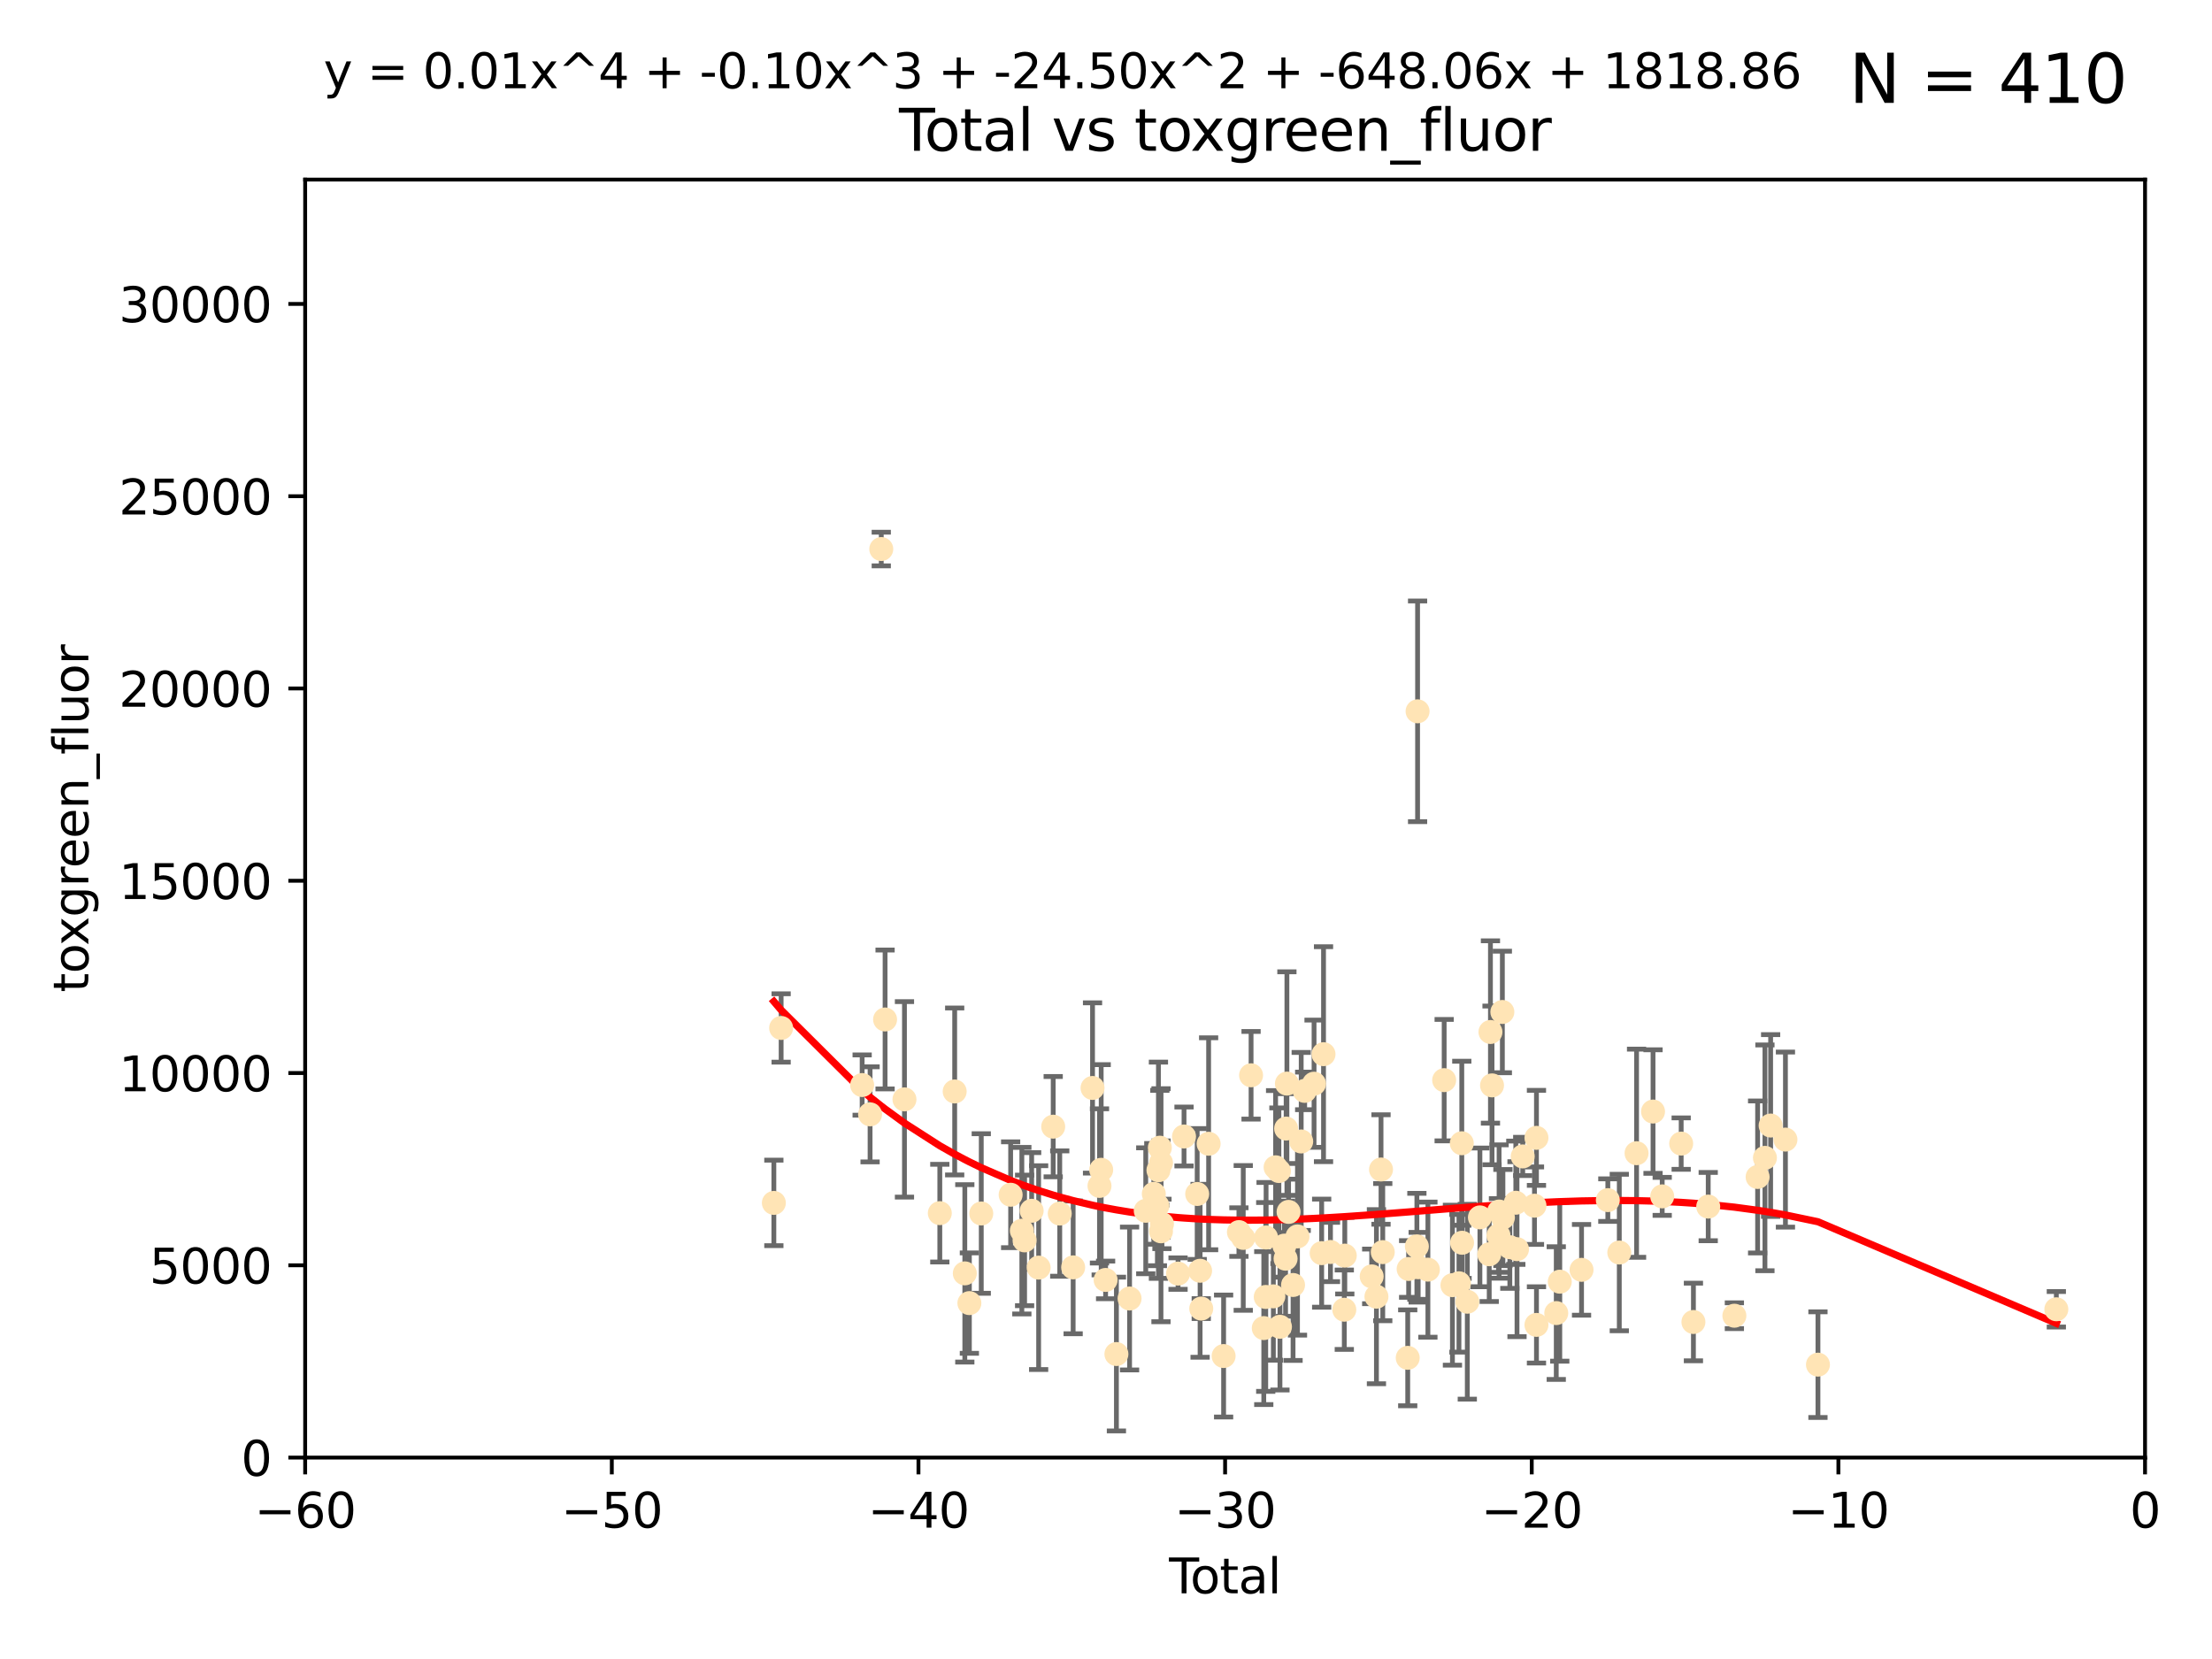 <?xml version="1.0" encoding="utf-8" standalone="no"?>
<!DOCTYPE svg PUBLIC "-//W3C//DTD SVG 1.1//EN"
  "http://www.w3.org/Graphics/SVG/1.1/DTD/svg11.dtd">
<svg xmlns:xlink="http://www.w3.org/1999/xlink" width="460.8pt" height="345.6pt" viewBox="0 0 460.8 345.6" xmlns="http://www.w3.org/2000/svg" version="1.1">
 <defs>
  <style type="text/css">*{stroke-linejoin: round; stroke-linecap: butt}</style>
 </defs>
 <g id="figure_1">
  <g id="patch_1">
   <path d="M 0 345.6 
L 460.8 345.6 
L 460.8 0 
L 0 0 
z
" style="fill: #ffffff"/>
  </g>
  <g id="axes_1">
   <g id="patch_2">
    <path d="M 63.571 303.64 
L 446.85 303.64 
L 446.85 37.411 
L 63.571 37.411 
z
" style="fill: #ffffff"/>
   </g>
   <g id="PathCollection_1">
    <defs>
     <path id="m0fdf62a43a" d="M 0 1.118 
C 0.297 1.118 0.581 1 0.791 0.791 
C 1 0.581 1.118 0.297 1.118 0 
C 1.118 -0.297 1 -0.581 0.791 -0.791 
C 0.581 -1 0.297 -1.118 0 -1.118 
C -0.297 -1.118 -0.581 -1 -0.791 -0.791 
C -1 -0.581 -1.118 -0.297 -1.118 0 
C -1.118 0.297 -1 0.581 -0.791 0.791 
C -0.581 1 -0.297 1.118 0 1.118 
z
" style="stroke: #ffe4b5"/>
    </defs>
    <g clip-path="url(#pf3038c54fb)">
     <use xlink:href="#m0fdf62a43a" x="161.21" y="250.586" style="fill: #ffe4b5; stroke: #ffe4b5"/>
     <use xlink:href="#m0fdf62a43a" x="162.724" y="214.142" style="fill: #ffe4b5; stroke: #ffe4b5"/>
     <use xlink:href="#m0fdf62a43a" x="179.601" y="226.035" style="fill: #ffe4b5; stroke: #ffe4b5"/>
     <use xlink:href="#m0fdf62a43a" x="181.253" y="232.138" style="fill: #ffe4b5; stroke: #ffe4b5"/>
     <use xlink:href="#m0fdf62a43a" x="183.583" y="114.374" style="fill: #ffe4b5; stroke: #ffe4b5"/>
     <use xlink:href="#m0fdf62a43a" x="184.378" y="212.376" style="fill: #ffe4b5; stroke: #ffe4b5"/>
     <use xlink:href="#m0fdf62a43a" x="188.417" y="229.021" style="fill: #ffe4b5; stroke: #ffe4b5"/>
     <use xlink:href="#m0fdf62a43a" x="195.779" y="252.72" style="fill: #ffe4b5; stroke: #ffe4b5"/>
     <use xlink:href="#m0fdf62a43a" x="198.878" y="227.372" style="fill: #ffe4b5; stroke: #ffe4b5"/>
     <use xlink:href="#m0fdf62a43a" x="200.988" y="265.266" style="fill: #ffe4b5; stroke: #ffe4b5"/>
     <use xlink:href="#m0fdf62a43a" x="201.939" y="271.461" style="fill: #ffe4b5; stroke: #ffe4b5"/>
     <use xlink:href="#m0fdf62a43a" x="204.415" y="252.794" style="fill: #ffe4b5; stroke: #ffe4b5"/>
     <use xlink:href="#m0fdf62a43a" x="210.536" y="248.887" style="fill: #ffe4b5; stroke: #ffe4b5"/>
     <use xlink:href="#m0fdf62a43a" x="212.869" y="256.373" style="fill: #ffe4b5; stroke: #ffe4b5"/>
     <use xlink:href="#m0fdf62a43a" x="213.443" y="258.395" style="fill: #ffe4b5; stroke: #ffe4b5"/>
     <use xlink:href="#m0fdf62a43a" x="214.913" y="252.225" style="fill: #ffe4b5; stroke: #ffe4b5"/>
     <use xlink:href="#m0fdf62a43a" x="216.367" y="264.067" style="fill: #ffe4b5; stroke: #ffe4b5"/>
     <use xlink:href="#m0fdf62a43a" x="219.401" y="234.705" style="fill: #ffe4b5; stroke: #ffe4b5"/>
     <use xlink:href="#m0fdf62a43a" x="220.765" y="252.808" style="fill: #ffe4b5; stroke: #ffe4b5"/>
     <use xlink:href="#m0fdf62a43a" x="223.558" y="264.016" style="fill: #ffe4b5; stroke: #ffe4b5"/>
     <use xlink:href="#m0fdf62a43a" x="227.595" y="226.641" style="fill: #ffe4b5; stroke: #ffe4b5"/>
     <use xlink:href="#m0fdf62a43a" x="229.045" y="247.05" style="fill: #ffe4b5; stroke: #ffe4b5"/>
     <use xlink:href="#m0fdf62a43a" x="229.398" y="243.688" style="fill: #ffe4b5; stroke: #ffe4b5"/>
     <use xlink:href="#m0fdf62a43a" x="230.318" y="266.633" style="fill: #ffe4b5; stroke: #ffe4b5"/>
     <use xlink:href="#m0fdf62a43a" x="232.57" y="282.072" style="fill: #ffe4b5; stroke: #ffe4b5"/>
     <use xlink:href="#m0fdf62a43a" x="235.311" y="270.502" style="fill: #ffe4b5; stroke: #ffe4b5"/>
     <use xlink:href="#m0fdf62a43a" x="238.681" y="252.228" style="fill: #ffe4b5; stroke: #ffe4b5"/>
     <use xlink:href="#m0fdf62a43a" x="240.358" y="248.704" style="fill: #ffe4b5; stroke: #ffe4b5"/>
     <use xlink:href="#m0fdf62a43a" x="241.107" y="251.16" style="fill: #ffe4b5; stroke: #ffe4b5"/>
     <use xlink:href="#m0fdf62a43a" x="241.324" y="243.781" style="fill: #ffe4b5; stroke: #ffe4b5"/>
     <use xlink:href="#m0fdf62a43a" x="241.618" y="239.082" style="fill: #ffe4b5; stroke: #ffe4b5"/>
     <use xlink:href="#m0fdf62a43a" x="241.853" y="256.503" style="fill: #ffe4b5; stroke: #ffe4b5"/>
     <use xlink:href="#m0fdf62a43a" x="241.865" y="242.243" style="fill: #ffe4b5; stroke: #ffe4b5"/>
     <use xlink:href="#m0fdf62a43a" x="242.058" y="254.966" style="fill: #ffe4b5; stroke: #ffe4b5"/>
     <use xlink:href="#m0fdf62a43a" x="245.409" y="265.312" style="fill: #ffe4b5; stroke: #ffe4b5"/>
     <use xlink:href="#m0fdf62a43a" x="246.654" y="236.753" style="fill: #ffe4b5; stroke: #ffe4b5"/>
     <use xlink:href="#m0fdf62a43a" x="249.396" y="248.729" style="fill: #ffe4b5; stroke: #ffe4b5"/>
     <use xlink:href="#m0fdf62a43a" x="250.002" y="264.724" style="fill: #ffe4b5; stroke: #ffe4b5"/>
     <use xlink:href="#m0fdf62a43a" x="250.242" y="272.601" style="fill: #ffe4b5; stroke: #ffe4b5"/>
     <use xlink:href="#m0fdf62a43a" x="251.778" y="238.266" style="fill: #ffe4b5; stroke: #ffe4b5"/>
     <use xlink:href="#m0fdf62a43a" x="254.901" y="282.488" style="fill: #ffe4b5; stroke: #ffe4b5"/>
     <use xlink:href="#m0fdf62a43a" x="258.089" y="256.667" style="fill: #ffe4b5; stroke: #ffe4b5"/>
     <use xlink:href="#m0fdf62a43a" x="258.992" y="257.879" style="fill: #ffe4b5; stroke: #ffe4b5"/>
     <use xlink:href="#m0fdf62a43a" x="260.621" y="224.002" style="fill: #ffe4b5; stroke: #ffe4b5"/>
     <use xlink:href="#m0fdf62a43a" x="263.267" y="276.665" style="fill: #ffe4b5; stroke: #ffe4b5"/>
     <use xlink:href="#m0fdf62a43a" x="263.676" y="270.179" style="fill: #ffe4b5; stroke: #ffe4b5"/>
     <use xlink:href="#m0fdf62a43a" x="263.749" y="257.79" style="fill: #ffe4b5; stroke: #ffe4b5"/>
     <use xlink:href="#m0fdf62a43a" x="265.267" y="270.053" style="fill: #ffe4b5; stroke: #ffe4b5"/>
     <use xlink:href="#m0fdf62a43a" x="265.731" y="243.169" style="fill: #ffe4b5; stroke: #ffe4b5"/>
     <use xlink:href="#m0fdf62a43a" x="266.421" y="243.949" style="fill: #ffe4b5; stroke: #ffe4b5"/>
     <use xlink:href="#m0fdf62a43a" x="266.639" y="276.396" style="fill: #ffe4b5; stroke: #ffe4b5"/>
     <use xlink:href="#m0fdf62a43a" x="267.566" y="259.483" style="fill: #ffe4b5; stroke: #ffe4b5"/>
     <use xlink:href="#m0fdf62a43a" x="267.81" y="262.208" style="fill: #ffe4b5; stroke: #ffe4b5"/>
     <use xlink:href="#m0fdf62a43a" x="267.925" y="235.101" style="fill: #ffe4b5; stroke: #ffe4b5"/>
     <use xlink:href="#m0fdf62a43a" x="268.086" y="225.731" style="fill: #ffe4b5; stroke: #ffe4b5"/>
     <use xlink:href="#m0fdf62a43a" x="268.435" y="252.459" style="fill: #ffe4b5; stroke: #ffe4b5"/>
     <use xlink:href="#m0fdf62a43a" x="269.366" y="267.687" style="fill: #ffe4b5; stroke: #ffe4b5"/>
     <use xlink:href="#m0fdf62a43a" x="270.29" y="257.571" style="fill: #ffe4b5; stroke: #ffe4b5"/>
     <use xlink:href="#m0fdf62a43a" x="271.064" y="237.786" style="fill: #ffe4b5; stroke: #ffe4b5"/>
     <use xlink:href="#m0fdf62a43a" x="271.788" y="227.251" style="fill: #ffe4b5; stroke: #ffe4b5"/>
     <use xlink:href="#m0fdf62a43a" x="273.742" y="225.755" style="fill: #ffe4b5; stroke: #ffe4b5"/>
     <use xlink:href="#m0fdf62a43a" x="275.327" y="261.055" style="fill: #ffe4b5; stroke: #ffe4b5"/>
     <use xlink:href="#m0fdf62a43a" x="275.715" y="219.606" style="fill: #ffe4b5; stroke: #ffe4b5"/>
     <use xlink:href="#m0fdf62a43a" x="277.163" y="260.81" style="fill: #ffe4b5; stroke: #ffe4b5"/>
     <use xlink:href="#m0fdf62a43a" x="280.041" y="272.838" style="fill: #ffe4b5; stroke: #ffe4b5"/>
     <use xlink:href="#m0fdf62a43a" x="280.145" y="261.568" style="fill: #ffe4b5; stroke: #ffe4b5"/>
     <use xlink:href="#m0fdf62a43a" x="285.75" y="265.895" style="fill: #ffe4b5; stroke: #ffe4b5"/>
     <use xlink:href="#m0fdf62a43a" x="286.738" y="270.123" style="fill: #ffe4b5; stroke: #ffe4b5"/>
     <use xlink:href="#m0fdf62a43a" x="287.692" y="243.629" style="fill: #ffe4b5; stroke: #ffe4b5"/>
     <use xlink:href="#m0fdf62a43a" x="288.054" y="260.841" style="fill: #ffe4b5; stroke: #ffe4b5"/>
     <use xlink:href="#m0fdf62a43a" x="293.255" y="282.862" style="fill: #ffe4b5; stroke: #ffe4b5"/>
     <use xlink:href="#m0fdf62a43a" x="293.445" y="264.352" style="fill: #ffe4b5; stroke: #ffe4b5"/>
     <use xlink:href="#m0fdf62a43a" x="295.162" y="259.638" style="fill: #ffe4b5; stroke: #ffe4b5"/>
     <use xlink:href="#m0fdf62a43a" x="295.307" y="148.181" style="fill: #ffe4b5; stroke: #ffe4b5"/>
     <use xlink:href="#m0fdf62a43a" x="295.433" y="263.984" style="fill: #ffe4b5; stroke: #ffe4b5"/>
     <use xlink:href="#m0fdf62a43a" x="297.458" y="264.491" style="fill: #ffe4b5; stroke: #ffe4b5"/>
     <use xlink:href="#m0fdf62a43a" x="300.846" y="225.013" style="fill: #ffe4b5; stroke: #ffe4b5"/>
     <use xlink:href="#m0fdf62a43a" x="302.57" y="267.724" style="fill: #ffe4b5; stroke: #ffe4b5"/>
     <use xlink:href="#m0fdf62a43a" x="303.925" y="267.331" style="fill: #ffe4b5; stroke: #ffe4b5"/>
     <use xlink:href="#m0fdf62a43a" x="304.518" y="238.16" style="fill: #ffe4b5; stroke: #ffe4b5"/>
     <use xlink:href="#m0fdf62a43a" x="304.574" y="258.889" style="fill: #ffe4b5; stroke: #ffe4b5"/>
     <use xlink:href="#m0fdf62a43a" x="305.665" y="271.174" style="fill: #ffe4b5; stroke: #ffe4b5"/>
     <use xlink:href="#m0fdf62a43a" x="308.293" y="253.604" style="fill: #ffe4b5; stroke: #ffe4b5"/>
     <use xlink:href="#m0fdf62a43a" x="310.233" y="261.286" style="fill: #ffe4b5; stroke: #ffe4b5"/>
     <use xlink:href="#m0fdf62a43a" x="310.488" y="214.982" style="fill: #ffe4b5; stroke: #ffe4b5"/>
     <use xlink:href="#m0fdf62a43a" x="310.817" y="226.106" style="fill: #ffe4b5; stroke: #ffe4b5"/>
     <use xlink:href="#m0fdf62a43a" x="312.161" y="257.367" style="fill: #ffe4b5; stroke: #ffe4b5"/>
     <use xlink:href="#m0fdf62a43a" x="312.288" y="252.382" style="fill: #ffe4b5; stroke: #ffe4b5"/>
     <use xlink:href="#m0fdf62a43a" x="312.969" y="210.811" style="fill: #ffe4b5; stroke: #ffe4b5"/>
     <use xlink:href="#m0fdf62a43a" x="313.086" y="253.638" style="fill: #ffe4b5; stroke: #ffe4b5"/>
     <use xlink:href="#m0fdf62a43a" x="314.527" y="259.813" style="fill: #ffe4b5; stroke: #ffe4b5"/>
     <use xlink:href="#m0fdf62a43a" x="315.771" y="250.551" style="fill: #ffe4b5; stroke: #ffe4b5"/>
     <use xlink:href="#m0fdf62a43a" x="316.021" y="260.225" style="fill: #ffe4b5; stroke: #ffe4b5"/>
     <use xlink:href="#m0fdf62a43a" x="317.212" y="240.904" style="fill: #ffe4b5; stroke: #ffe4b5"/>
     <use xlink:href="#m0fdf62a43a" x="319.659" y="251.165" style="fill: #ffe4b5; stroke: #ffe4b5"/>
     <use xlink:href="#m0fdf62a43a" x="320.072" y="237.036" style="fill: #ffe4b5; stroke: #ffe4b5"/>
     <use xlink:href="#m0fdf62a43a" x="320.074" y="276" style="fill: #ffe4b5; stroke: #ffe4b5"/>
     <use xlink:href="#m0fdf62a43a" x="324.196" y="273.541" style="fill: #ffe4b5; stroke: #ffe4b5"/>
     <use xlink:href="#m0fdf62a43a" x="324.93" y="266.996" style="fill: #ffe4b5; stroke: #ffe4b5"/>
     <use xlink:href="#m0fdf62a43a" x="329.464" y="264.53" style="fill: #ffe4b5; stroke: #ffe4b5"/>
     <use xlink:href="#m0fdf62a43a" x="334.94" y="250.007" style="fill: #ffe4b5; stroke: #ffe4b5"/>
     <use xlink:href="#m0fdf62a43a" x="337.329" y="260.923" style="fill: #ffe4b5; stroke: #ffe4b5"/>
     <use xlink:href="#m0fdf62a43a" x="340.925" y="240.236" style="fill: #ffe4b5; stroke: #ffe4b5"/>
     <use xlink:href="#m0fdf62a43a" x="344.356" y="231.557" style="fill: #ffe4b5; stroke: #ffe4b5"/>
     <use xlink:href="#m0fdf62a43a" x="346.268" y="249.226" style="fill: #ffe4b5; stroke: #ffe4b5"/>
     <use xlink:href="#m0fdf62a43a" x="350.221" y="238.233" style="fill: #ffe4b5; stroke: #ffe4b5"/>
     <use xlink:href="#m0fdf62a43a" x="352.771" y="275.395" style="fill: #ffe4b5; stroke: #ffe4b5"/>
     <use xlink:href="#m0fdf62a43a" x="355.853" y="251.355" style="fill: #ffe4b5; stroke: #ffe4b5"/>
     <use xlink:href="#m0fdf62a43a" x="361.302" y="274.088" style="fill: #ffe4b5; stroke: #ffe4b5"/>
     <use xlink:href="#m0fdf62a43a" x="366.143" y="245.186" style="fill: #ffe4b5; stroke: #ffe4b5"/>
     <use xlink:href="#m0fdf62a43a" x="367.668" y="241.198" style="fill: #ffe4b5; stroke: #ffe4b5"/>
     <use xlink:href="#m0fdf62a43a" x="368.855" y="234.47" style="fill: #ffe4b5; stroke: #ffe4b5"/>
     <use xlink:href="#m0fdf62a43a" x="371.94" y="237.399" style="fill: #ffe4b5; stroke: #ffe4b5"/>
     <use xlink:href="#m0fdf62a43a" x="378.713" y="284.28" style="fill: #ffe4b5; stroke: #ffe4b5"/>
     <use xlink:href="#m0fdf62a43a" x="428.372" y="272.746" style="fill: #ffe4b5; stroke: #ffe4b5"/>
    </g>
   </g>
   <g id="matplotlib.axis_1">
    <g id="xtick_1">
     <g id="line2d_1">
      <defs>
       <path id="m33c5230186" d="M 0 0 
L 0 3.5 
" style="stroke: #000000; stroke-width: 0.8"/>
      </defs>
      <g>
       <use xlink:href="#m33c5230186" x="63.571" y="303.64" style="stroke: #000000; stroke-width: 0.8"/>
      </g>
     </g>
     <g id="text_1">
      <!-- −60 -->
      <g transform="translate(53.019 318.238)scale(0.1 -0.1)">
       <defs>
        <path id="DejaVuSans-2212" d="M 678 2272 
L 4684 2272 
L 4684 1741 
L 678 1741 
L 678 2272 
z
" transform="scale(0.016)"/>
        <path id="DejaVuSans-36" d="M 2113 2584 
Q 1688 2584 1439 2293 
Q 1191 2003 1191 1497 
Q 1191 994 1439 701 
Q 1688 409 2113 409 
Q 2538 409 2786 701 
Q 3034 994 3034 1497 
Q 3034 2003 2786 2293 
Q 2538 2584 2113 2584 
z
M 3366 4563 
L 3366 3988 
Q 3128 4100 2886 4159 
Q 2644 4219 2406 4219 
Q 1781 4219 1451 3797 
Q 1122 3375 1075 2522 
Q 1259 2794 1537 2939 
Q 1816 3084 2150 3084 
Q 2853 3084 3261 2657 
Q 3669 2231 3669 1497 
Q 3669 778 3244 343 
Q 2819 -91 2113 -91 
Q 1303 -91 875 529 
Q 447 1150 447 2328 
Q 447 3434 972 4092 
Q 1497 4750 2381 4750 
Q 2619 4750 2861 4703 
Q 3103 4656 3366 4563 
z
" transform="scale(0.016)"/>
        <path id="DejaVuSans-30" d="M 2034 4250 
Q 1547 4250 1301 3770 
Q 1056 3291 1056 2328 
Q 1056 1369 1301 889 
Q 1547 409 2034 409 
Q 2525 409 2770 889 
Q 3016 1369 3016 2328 
Q 3016 3291 2770 3770 
Q 2525 4250 2034 4250 
z
M 2034 4750 
Q 2819 4750 3233 4129 
Q 3647 3509 3647 2328 
Q 3647 1150 3233 529 
Q 2819 -91 2034 -91 
Q 1250 -91 836 529 
Q 422 1150 422 2328 
Q 422 3509 836 4129 
Q 1250 4750 2034 4750 
z
" transform="scale(0.016)"/>
       </defs>
       <use xlink:href="#DejaVuSans-2212"/>
       <use xlink:href="#DejaVuSans-36" x="83.789"/>
       <use xlink:href="#DejaVuSans-30" x="147.412"/>
      </g>
     </g>
    </g>
    <g id="xtick_2">
     <g id="line2d_2">
      <g>
       <use xlink:href="#m33c5230186" x="127.451" y="303.64" style="stroke: #000000; stroke-width: 0.8"/>
      </g>
     </g>
     <g id="text_2">
      <!-- −50 -->
      <g transform="translate(116.899 318.238)scale(0.1 -0.1)">
       <defs>
        <path id="DejaVuSans-35" d="M 691 4666 
L 3169 4666 
L 3169 4134 
L 1269 4134 
L 1269 2991 
Q 1406 3038 1543 3061 
Q 1681 3084 1819 3084 
Q 2600 3084 3056 2656 
Q 3513 2228 3513 1497 
Q 3513 744 3044 326 
Q 2575 -91 1722 -91 
Q 1428 -91 1123 -41 
Q 819 9 494 109 
L 494 744 
Q 775 591 1075 516 
Q 1375 441 1709 441 
Q 2250 441 2565 725 
Q 2881 1009 2881 1497 
Q 2881 1984 2565 2268 
Q 2250 2553 1709 2553 
Q 1456 2553 1204 2497 
Q 953 2441 691 2322 
L 691 4666 
z
" transform="scale(0.016)"/>
       </defs>
       <use xlink:href="#DejaVuSans-2212"/>
       <use xlink:href="#DejaVuSans-35" x="83.789"/>
       <use xlink:href="#DejaVuSans-30" x="147.412"/>
      </g>
     </g>
    </g>
    <g id="xtick_3">
     <g id="line2d_3">
      <g>
       <use xlink:href="#m33c5230186" x="191.331" y="303.64" style="stroke: #000000; stroke-width: 0.8"/>
      </g>
     </g>
     <g id="text_3">
      <!-- −40 -->
      <g transform="translate(180.778 318.238)scale(0.1 -0.1)">
       <defs>
        <path id="DejaVuSans-34" d="M 2419 4116 
L 825 1625 
L 2419 1625 
L 2419 4116 
z
M 2253 4666 
L 3047 4666 
L 3047 1625 
L 3713 1625 
L 3713 1100 
L 3047 1100 
L 3047 0 
L 2419 0 
L 2419 1100 
L 313 1100 
L 313 1709 
L 2253 4666 
z
" transform="scale(0.016)"/>
       </defs>
       <use xlink:href="#DejaVuSans-2212"/>
       <use xlink:href="#DejaVuSans-34" x="83.789"/>
       <use xlink:href="#DejaVuSans-30" x="147.412"/>
      </g>
     </g>
    </g>
    <g id="xtick_4">
     <g id="line2d_4">
      <g>
       <use xlink:href="#m33c5230186" x="255.211" y="303.64" style="stroke: #000000; stroke-width: 0.8"/>
      </g>
     </g>
     <g id="text_4">
      <!-- −30 -->
      <g transform="translate(244.658 318.238)scale(0.1 -0.1)">
       <defs>
        <path id="DejaVuSans-33" d="M 2597 2516 
Q 3050 2419 3304 2112 
Q 3559 1806 3559 1356 
Q 3559 666 3084 287 
Q 2609 -91 1734 -91 
Q 1441 -91 1130 -33 
Q 819 25 488 141 
L 488 750 
Q 750 597 1062 519 
Q 1375 441 1716 441 
Q 2309 441 2620 675 
Q 2931 909 2931 1356 
Q 2931 1769 2642 2001 
Q 2353 2234 1838 2234 
L 1294 2234 
L 1294 2753 
L 1863 2753 
Q 2328 2753 2575 2939 
Q 2822 3125 2822 3475 
Q 2822 3834 2567 4026 
Q 2313 4219 1838 4219 
Q 1578 4219 1281 4162 
Q 984 4106 628 3988 
L 628 4550 
Q 988 4650 1302 4700 
Q 1616 4750 1894 4750 
Q 2613 4750 3031 4423 
Q 3450 4097 3450 3541 
Q 3450 3153 3228 2886 
Q 3006 2619 2597 2516 
z
" transform="scale(0.016)"/>
       </defs>
       <use xlink:href="#DejaVuSans-2212"/>
       <use xlink:href="#DejaVuSans-33" x="83.789"/>
       <use xlink:href="#DejaVuSans-30" x="147.412"/>
      </g>
     </g>
    </g>
    <g id="xtick_5">
     <g id="line2d_5">
      <g>
       <use xlink:href="#m33c5230186" x="319.09" y="303.64" style="stroke: #000000; stroke-width: 0.8"/>
      </g>
     </g>
     <g id="text_5">
      <!-- −20 -->
      <g transform="translate(308.538 318.238)scale(0.1 -0.1)">
       <defs>
        <path id="DejaVuSans-32" d="M 1228 531 
L 3431 531 
L 3431 0 
L 469 0 
L 469 531 
Q 828 903 1448 1529 
Q 2069 2156 2228 2338 
Q 2531 2678 2651 2914 
Q 2772 3150 2772 3378 
Q 2772 3750 2511 3984 
Q 2250 4219 1831 4219 
Q 1534 4219 1204 4116 
Q 875 4013 500 3803 
L 500 4441 
Q 881 4594 1212 4672 
Q 1544 4750 1819 4750 
Q 2544 4750 2975 4387 
Q 3406 4025 3406 3419 
Q 3406 3131 3298 2873 
Q 3191 2616 2906 2266 
Q 2828 2175 2409 1742 
Q 1991 1309 1228 531 
z
" transform="scale(0.016)"/>
       </defs>
       <use xlink:href="#DejaVuSans-2212"/>
       <use xlink:href="#DejaVuSans-32" x="83.789"/>
       <use xlink:href="#DejaVuSans-30" x="147.412"/>
      </g>
     </g>
    </g>
    <g id="xtick_6">
     <g id="line2d_6">
      <g>
       <use xlink:href="#m33c5230186" x="382.97" y="303.64" style="stroke: #000000; stroke-width: 0.8"/>
      </g>
     </g>
     <g id="text_6">
      <!-- −10 -->
      <g transform="translate(372.418 318.238)scale(0.1 -0.1)">
       <defs>
        <path id="DejaVuSans-31" d="M 794 531 
L 1825 531 
L 1825 4091 
L 703 3866 
L 703 4441 
L 1819 4666 
L 2450 4666 
L 2450 531 
L 3481 531 
L 3481 0 
L 794 0 
L 794 531 
z
" transform="scale(0.016)"/>
       </defs>
       <use xlink:href="#DejaVuSans-2212"/>
       <use xlink:href="#DejaVuSans-31" x="83.789"/>
       <use xlink:href="#DejaVuSans-30" x="147.412"/>
      </g>
     </g>
    </g>
    <g id="xtick_7">
     <g id="line2d_7">
      <g>
       <use xlink:href="#m33c5230186" x="446.85" y="303.64" style="stroke: #000000; stroke-width: 0.8"/>
      </g>
     </g>
     <g id="text_7">
      <!-- 0 -->
      <g transform="translate(443.669 318.238)scale(0.1 -0.1)">
       <use xlink:href="#DejaVuSans-30"/>
      </g>
     </g>
    </g>
    <g id="text_8">
     <!-- Total -->
     <g transform="translate(243.534 331.917)scale(0.1 -0.1)">
      <defs>
       <path id="DejaVuSans-54" d="M -19 4666 
L 3928 4666 
L 3928 4134 
L 2272 4134 
L 2272 0 
L 1638 0 
L 1638 4134 
L -19 4134 
L -19 4666 
z
" transform="scale(0.016)"/>
       <path id="DejaVuSans-6f" d="M 1959 3097 
Q 1497 3097 1228 2736 
Q 959 2375 959 1747 
Q 959 1119 1226 758 
Q 1494 397 1959 397 
Q 2419 397 2687 759 
Q 2956 1122 2956 1747 
Q 2956 2369 2687 2733 
Q 2419 3097 1959 3097 
z
M 1959 3584 
Q 2709 3584 3137 3096 
Q 3566 2609 3566 1747 
Q 3566 888 3137 398 
Q 2709 -91 1959 -91 
Q 1206 -91 779 398 
Q 353 888 353 1747 
Q 353 2609 779 3096 
Q 1206 3584 1959 3584 
z
" transform="scale(0.016)"/>
       <path id="DejaVuSans-74" d="M 1172 4494 
L 1172 3500 
L 2356 3500 
L 2356 3053 
L 1172 3053 
L 1172 1153 
Q 1172 725 1289 603 
Q 1406 481 1766 481 
L 2356 481 
L 2356 0 
L 1766 0 
Q 1100 0 847 248 
Q 594 497 594 1153 
L 594 3053 
L 172 3053 
L 172 3500 
L 594 3500 
L 594 4494 
L 1172 4494 
z
" transform="scale(0.016)"/>
       <path id="DejaVuSans-61" d="M 2194 1759 
Q 1497 1759 1228 1600 
Q 959 1441 959 1056 
Q 959 750 1161 570 
Q 1363 391 1709 391 
Q 2188 391 2477 730 
Q 2766 1069 2766 1631 
L 2766 1759 
L 2194 1759 
z
M 3341 1997 
L 3341 0 
L 2766 0 
L 2766 531 
Q 2569 213 2275 61 
Q 1981 -91 1556 -91 
Q 1019 -91 701 211 
Q 384 513 384 1019 
Q 384 1609 779 1909 
Q 1175 2209 1959 2209 
L 2766 2209 
L 2766 2266 
Q 2766 2663 2505 2880 
Q 2244 3097 1772 3097 
Q 1472 3097 1187 3025 
Q 903 2953 641 2809 
L 641 3341 
Q 956 3463 1253 3523 
Q 1550 3584 1831 3584 
Q 2591 3584 2966 3190 
Q 3341 2797 3341 1997 
z
" transform="scale(0.016)"/>
       <path id="DejaVuSans-6c" d="M 603 4863 
L 1178 4863 
L 1178 0 
L 603 0 
L 603 4863 
z
" transform="scale(0.016)"/>
      </defs>
      <use xlink:href="#DejaVuSans-54"/>
      <use xlink:href="#DejaVuSans-6f" x="44.084"/>
      <use xlink:href="#DejaVuSans-74" x="105.266"/>
      <use xlink:href="#DejaVuSans-61" x="144.475"/>
      <use xlink:href="#DejaVuSans-6c" x="205.754"/>
     </g>
    </g>
   </g>
   <g id="matplotlib.axis_2">
    <g id="ytick_1">
     <g id="line2d_8">
      <defs>
       <path id="mc8264bf66b" d="M 0 0 
L -3.5 0 
" style="stroke: #000000; stroke-width: 0.8"/>
      </defs>
      <g>
       <use xlink:href="#mc8264bf66b" x="63.571" y="303.64" style="stroke: #000000; stroke-width: 0.8"/>
      </g>
     </g>
     <g id="text_9">
      <!-- 0 -->
      <g transform="translate(50.209 307.439)scale(0.1 -0.1)">
       <use xlink:href="#DejaVuSans-30"/>
      </g>
     </g>
    </g>
    <g id="ytick_2">
     <g id="line2d_9">
      <g>
       <use xlink:href="#mc8264bf66b" x="63.571" y="263.586" style="stroke: #000000; stroke-width: 0.8"/>
      </g>
     </g>
     <g id="text_10">
      <!-- 5000 -->
      <g transform="translate(31.121 267.385)scale(0.1 -0.1)">
       <use xlink:href="#DejaVuSans-35"/>
       <use xlink:href="#DejaVuSans-30" x="63.623"/>
       <use xlink:href="#DejaVuSans-30" x="127.246"/>
       <use xlink:href="#DejaVuSans-30" x="190.869"/>
      </g>
     </g>
    </g>
    <g id="ytick_3">
     <g id="line2d_10">
      <g>
       <use xlink:href="#mc8264bf66b" x="63.571" y="223.532" style="stroke: #000000; stroke-width: 0.8"/>
      </g>
     </g>
     <g id="text_11">
      <!-- 10000 -->
      <g transform="translate(24.759 227.331)scale(0.1 -0.1)">
       <use xlink:href="#DejaVuSans-31"/>
       <use xlink:href="#DejaVuSans-30" x="63.623"/>
       <use xlink:href="#DejaVuSans-30" x="127.246"/>
       <use xlink:href="#DejaVuSans-30" x="190.869"/>
       <use xlink:href="#DejaVuSans-30" x="254.492"/>
      </g>
     </g>
    </g>
    <g id="ytick_4">
     <g id="line2d_11">
      <g>
       <use xlink:href="#mc8264bf66b" x="63.571" y="183.478" style="stroke: #000000; stroke-width: 0.8"/>
      </g>
     </g>
     <g id="text_12">
      <!-- 15000 -->
      <g transform="translate(24.759 187.278)scale(0.1 -0.1)">
       <use xlink:href="#DejaVuSans-31"/>
       <use xlink:href="#DejaVuSans-35" x="63.623"/>
       <use xlink:href="#DejaVuSans-30" x="127.246"/>
       <use xlink:href="#DejaVuSans-30" x="190.869"/>
       <use xlink:href="#DejaVuSans-30" x="254.492"/>
      </g>
     </g>
    </g>
    <g id="ytick_5">
     <g id="line2d_12">
      <g>
       <use xlink:href="#mc8264bf66b" x="63.571" y="143.424" style="stroke: #000000; stroke-width: 0.8"/>
      </g>
     </g>
     <g id="text_13">
      <!-- 20000 -->
      <g transform="translate(24.759 147.224)scale(0.1 -0.1)">
       <use xlink:href="#DejaVuSans-32"/>
       <use xlink:href="#DejaVuSans-30" x="63.623"/>
       <use xlink:href="#DejaVuSans-30" x="127.246"/>
       <use xlink:href="#DejaVuSans-30" x="190.869"/>
       <use xlink:href="#DejaVuSans-30" x="254.492"/>
      </g>
     </g>
    </g>
    <g id="ytick_6">
     <g id="line2d_13">
      <g>
       <use xlink:href="#mc8264bf66b" x="63.571" y="103.371" style="stroke: #000000; stroke-width: 0.8"/>
      </g>
     </g>
     <g id="text_14">
      <!-- 25000 -->
      <g transform="translate(24.759 107.17)scale(0.1 -0.1)">
       <use xlink:href="#DejaVuSans-32"/>
       <use xlink:href="#DejaVuSans-35" x="63.623"/>
       <use xlink:href="#DejaVuSans-30" x="127.246"/>
       <use xlink:href="#DejaVuSans-30" x="190.869"/>
       <use xlink:href="#DejaVuSans-30" x="254.492"/>
      </g>
     </g>
    </g>
    <g id="ytick_7">
     <g id="line2d_14">
      <g>
       <use xlink:href="#mc8264bf66b" x="63.571" y="63.317" style="stroke: #000000; stroke-width: 0.8"/>
      </g>
     </g>
     <g id="text_15">
      <!-- 30000 -->
      <g transform="translate(24.759 67.116)scale(0.1 -0.1)">
       <use xlink:href="#DejaVuSans-33"/>
       <use xlink:href="#DejaVuSans-30" x="63.623"/>
       <use xlink:href="#DejaVuSans-30" x="127.246"/>
       <use xlink:href="#DejaVuSans-30" x="190.869"/>
       <use xlink:href="#DejaVuSans-30" x="254.492"/>
      </g>
     </g>
    </g>
    <g id="text_16">
     <!-- toxgreen_fluor -->
     <g transform="translate(18.401 206.72)rotate(-90)scale(0.1 -0.1)">
      <defs>
       <path id="DejaVuSans-78" d="M 3513 3500 
L 2247 1797 
L 3578 0 
L 2900 0 
L 1881 1375 
L 863 0 
L 184 0 
L 1544 1831 
L 300 3500 
L 978 3500 
L 1906 2253 
L 2834 3500 
L 3513 3500 
z
" transform="scale(0.016)"/>
       <path id="DejaVuSans-67" d="M 2906 1791 
Q 2906 2416 2648 2759 
Q 2391 3103 1925 3103 
Q 1463 3103 1205 2759 
Q 947 2416 947 1791 
Q 947 1169 1205 825 
Q 1463 481 1925 481 
Q 2391 481 2648 825 
Q 2906 1169 2906 1791 
z
M 3481 434 
Q 3481 -459 3084 -895 
Q 2688 -1331 1869 -1331 
Q 1566 -1331 1297 -1286 
Q 1028 -1241 775 -1147 
L 775 -588 
Q 1028 -725 1275 -790 
Q 1522 -856 1778 -856 
Q 2344 -856 2625 -561 
Q 2906 -266 2906 331 
L 2906 616 
Q 2728 306 2450 153 
Q 2172 0 1784 0 
Q 1141 0 747 490 
Q 353 981 353 1791 
Q 353 2603 747 3093 
Q 1141 3584 1784 3584 
Q 2172 3584 2450 3431 
Q 2728 3278 2906 2969 
L 2906 3500 
L 3481 3500 
L 3481 434 
z
" transform="scale(0.016)"/>
       <path id="DejaVuSans-72" d="M 2631 2963 
Q 2534 3019 2420 3045 
Q 2306 3072 2169 3072 
Q 1681 3072 1420 2755 
Q 1159 2438 1159 1844 
L 1159 0 
L 581 0 
L 581 3500 
L 1159 3500 
L 1159 2956 
Q 1341 3275 1631 3429 
Q 1922 3584 2338 3584 
Q 2397 3584 2469 3576 
Q 2541 3569 2628 3553 
L 2631 2963 
z
" transform="scale(0.016)"/>
       <path id="DejaVuSans-65" d="M 3597 1894 
L 3597 1613 
L 953 1613 
Q 991 1019 1311 708 
Q 1631 397 2203 397 
Q 2534 397 2845 478 
Q 3156 559 3463 722 
L 3463 178 
Q 3153 47 2828 -22 
Q 2503 -91 2169 -91 
Q 1331 -91 842 396 
Q 353 884 353 1716 
Q 353 2575 817 3079 
Q 1281 3584 2069 3584 
Q 2775 3584 3186 3129 
Q 3597 2675 3597 1894 
z
M 3022 2063 
Q 3016 2534 2758 2815 
Q 2500 3097 2075 3097 
Q 1594 3097 1305 2825 
Q 1016 2553 972 2059 
L 3022 2063 
z
" transform="scale(0.016)"/>
       <path id="DejaVuSans-6e" d="M 3513 2113 
L 3513 0 
L 2938 0 
L 2938 2094 
Q 2938 2591 2744 2837 
Q 2550 3084 2163 3084 
Q 1697 3084 1428 2787 
Q 1159 2491 1159 1978 
L 1159 0 
L 581 0 
L 581 3500 
L 1159 3500 
L 1159 2956 
Q 1366 3272 1645 3428 
Q 1925 3584 2291 3584 
Q 2894 3584 3203 3211 
Q 3513 2838 3513 2113 
z
" transform="scale(0.016)"/>
       <path id="DejaVuSans-5f" d="M 3263 -1063 
L 3263 -1509 
L -63 -1509 
L -63 -1063 
L 3263 -1063 
z
" transform="scale(0.016)"/>
       <path id="DejaVuSans-66" d="M 2375 4863 
L 2375 4384 
L 1825 4384 
Q 1516 4384 1395 4259 
Q 1275 4134 1275 3809 
L 1275 3500 
L 2222 3500 
L 2222 3053 
L 1275 3053 
L 1275 0 
L 697 0 
L 697 3053 
L 147 3053 
L 147 3500 
L 697 3500 
L 697 3744 
Q 697 4328 969 4595 
Q 1241 4863 1831 4863 
L 2375 4863 
z
" transform="scale(0.016)"/>
       <path id="DejaVuSans-75" d="M 544 1381 
L 544 3500 
L 1119 3500 
L 1119 1403 
Q 1119 906 1312 657 
Q 1506 409 1894 409 
Q 2359 409 2629 706 
Q 2900 1003 2900 1516 
L 2900 3500 
L 3475 3500 
L 3475 0 
L 2900 0 
L 2900 538 
Q 2691 219 2414 64 
Q 2138 -91 1772 -91 
Q 1169 -91 856 284 
Q 544 659 544 1381 
z
M 1991 3584 
L 1991 3584 
z
" transform="scale(0.016)"/>
      </defs>
      <use xlink:href="#DejaVuSans-74"/>
      <use xlink:href="#DejaVuSans-6f" x="39.209"/>
      <use xlink:href="#DejaVuSans-78" x="97.266"/>
      <use xlink:href="#DejaVuSans-67" x="156.445"/>
      <use xlink:href="#DejaVuSans-72" x="219.922"/>
      <use xlink:href="#DejaVuSans-65" x="258.785"/>
      <use xlink:href="#DejaVuSans-65" x="320.309"/>
      <use xlink:href="#DejaVuSans-6e" x="381.832"/>
      <use xlink:href="#DejaVuSans-5f" x="445.211"/>
      <use xlink:href="#DejaVuSans-66" x="495.211"/>
      <use xlink:href="#DejaVuSans-6c" x="530.416"/>
      <use xlink:href="#DejaVuSans-75" x="558.199"/>
      <use xlink:href="#DejaVuSans-6f" x="621.578"/>
      <use xlink:href="#DejaVuSans-72" x="682.76"/>
     </g>
    </g>
   </g>
   <g id="LineCollection_1">
    <path d="M 161.21 259.493 
L 161.21 241.679 
" clip-path="url(#pf3038c54fb)" style="fill: none; stroke: #696969"/>
    <path d="M 162.724 221.265 
L 162.724 207.019 
" clip-path="url(#pf3038c54fb)" style="fill: none; stroke: #696969"/>
    <path d="M 179.601 232.311 
L 179.601 219.76 
" clip-path="url(#pf3038c54fb)" style="fill: none; stroke: #696969"/>
    <path d="M 181.253 242.041 
L 181.253 222.234 
" clip-path="url(#pf3038c54fb)" style="fill: none; stroke: #696969"/>
    <path d="M 183.583 117.88 
L 183.583 110.867 
" clip-path="url(#pf3038c54fb)" style="fill: none; stroke: #696969"/>
    <path d="M 184.378 226.84 
L 184.378 197.912 
" clip-path="url(#pf3038c54fb)" style="fill: none; stroke: #696969"/>
    <path d="M 188.417 249.381 
L 188.417 208.66 
" clip-path="url(#pf3038c54fb)" style="fill: none; stroke: #696969"/>
    <path d="M 195.779 262.896 
L 195.779 242.544 
" clip-path="url(#pf3038c54fb)" style="fill: none; stroke: #696969"/>
    <path d="M 198.878 244.762 
L 198.878 209.983 
" clip-path="url(#pf3038c54fb)" style="fill: none; stroke: #696969"/>
    <path d="M 200.988 283.743 
L 200.988 246.789 
" clip-path="url(#pf3038c54fb)" style="fill: none; stroke: #696969"/>
    <path d="M 201.939 281.916 
L 201.939 261.006 
" clip-path="url(#pf3038c54fb)" style="fill: none; stroke: #696969"/>
    <path d="M 204.415 269.413 
L 204.415 236.176 
" clip-path="url(#pf3038c54fb)" style="fill: none; stroke: #696969"/>
    <path d="M 210.536 259.908 
L 210.536 237.866 
" clip-path="url(#pf3038c54fb)" style="fill: none; stroke: #696969"/>
    <path d="M 212.869 273.718 
L 212.869 239.028 
" clip-path="url(#pf3038c54fb)" style="fill: none; stroke: #696969"/>
    <path d="M 213.443 271.994 
L 213.443 244.796 
" clip-path="url(#pf3038c54fb)" style="fill: none; stroke: #696969"/>
    <path d="M 214.913 264.341 
L 214.913 240.11 
" clip-path="url(#pf3038c54fb)" style="fill: none; stroke: #696969"/>
    <path d="M 216.367 285.293 
L 216.367 242.842 
" clip-path="url(#pf3038c54fb)" style="fill: none; stroke: #696969"/>
    <path d="M 219.401 245.154 
L 219.401 224.257 
" clip-path="url(#pf3038c54fb)" style="fill: none; stroke: #696969"/>
    <path d="M 220.765 265.864 
L 220.765 239.753 
" clip-path="url(#pf3038c54fb)" style="fill: none; stroke: #696969"/>
    <path d="M 223.558 277.846 
L 223.558 250.185 
" clip-path="url(#pf3038c54fb)" style="fill: none; stroke: #696969"/>
    <path d="M 227.595 244.374 
L 227.595 208.907 
" clip-path="url(#pf3038c54fb)" style="fill: none; stroke: #696969"/>
    <path d="M 229.045 263.112 
L 229.045 230.987 
" clip-path="url(#pf3038c54fb)" style="fill: none; stroke: #696969"/>
    <path d="M 229.398 265.591 
L 229.398 221.786 
" clip-path="url(#pf3038c54fb)" style="fill: none; stroke: #696969"/>
    <path d="M 230.318 270.554 
L 230.318 262.713 
" clip-path="url(#pf3038c54fb)" style="fill: none; stroke: #696969"/>
    <path d="M 232.57 298.088 
L 232.57 266.055 
" clip-path="url(#pf3038c54fb)" style="fill: none; stroke: #696969"/>
    <path d="M 235.311 285.38 
L 235.311 255.625 
" clip-path="url(#pf3038c54fb)" style="fill: none; stroke: #696969"/>
    <path d="M 238.681 265.341 
L 238.681 239.114 
" clip-path="url(#pf3038c54fb)" style="fill: none; stroke: #696969"/>
    <path d="M 240.358 259.193 
L 240.358 238.215 
" clip-path="url(#pf3038c54fb)" style="fill: none; stroke: #696969"/>
    <path d="M 241.107 263.666 
L 241.107 238.653 
" clip-path="url(#pf3038c54fb)" style="fill: none; stroke: #696969"/>
    <path d="M 241.324 266.304 
L 241.324 221.259 
" clip-path="url(#pf3038c54fb)" style="fill: none; stroke: #696969"/>
    <path d="M 241.618 251.021 
L 241.618 227.143 
" clip-path="url(#pf3038c54fb)" style="fill: none; stroke: #696969"/>
    <path d="M 241.853 275.337 
L 241.853 237.668 
" clip-path="url(#pf3038c54fb)" style="fill: none; stroke: #696969"/>
    <path d="M 241.865 257.69 
L 241.865 226.796 
" clip-path="url(#pf3038c54fb)" style="fill: none; stroke: #696969"/>
    <path d="M 242.058 260.122 
L 242.058 249.81 
" clip-path="url(#pf3038c54fb)" style="fill: none; stroke: #696969"/>
    <path d="M 245.409 268.591 
L 245.409 262.032 
" clip-path="url(#pf3038c54fb)" style="fill: none; stroke: #696969"/>
    <path d="M 246.654 242.892 
L 246.654 230.614 
" clip-path="url(#pf3038c54fb)" style="fill: none; stroke: #696969"/>
    <path d="M 249.396 262.352 
L 249.396 235.107 
" clip-path="url(#pf3038c54fb)" style="fill: none; stroke: #696969"/>
    <path d="M 250.002 282.739 
L 250.002 246.71 
" clip-path="url(#pf3038c54fb)" style="fill: none; stroke: #696969"/>
    <path d="M 250.242 274.678 
L 250.242 270.524 
" clip-path="url(#pf3038c54fb)" style="fill: none; stroke: #696969"/>
    <path d="M 251.778 260.348 
L 251.778 216.185 
" clip-path="url(#pf3038c54fb)" style="fill: none; stroke: #696969"/>
    <path d="M 254.901 295.191 
L 254.901 269.784 
" clip-path="url(#pf3038c54fb)" style="fill: none; stroke: #696969"/>
    <path d="M 258.089 261.732 
L 258.089 251.601 
" clip-path="url(#pf3038c54fb)" style="fill: none; stroke: #696969"/>
    <path d="M 258.992 272.956 
L 258.992 242.803 
" clip-path="url(#pf3038c54fb)" style="fill: none; stroke: #696969"/>
    <path d="M 260.621 233.127 
L 260.621 214.877 
" clip-path="url(#pf3038c54fb)" style="fill: none; stroke: #696969"/>
    <path d="M 263.267 292.594 
L 263.267 260.736 
" clip-path="url(#pf3038c54fb)" style="fill: none; stroke: #696969"/>
    <path d="M 263.676 289.85 
L 263.676 250.508 
" clip-path="url(#pf3038c54fb)" style="fill: none; stroke: #696969"/>
    <path d="M 263.749 269.245 
L 263.749 246.334 
" clip-path="url(#pf3038c54fb)" style="fill: none; stroke: #696969"/>
    <path d="M 265.267 283.35 
L 265.267 256.756 
" clip-path="url(#pf3038c54fb)" style="fill: none; stroke: #696969"/>
    <path d="M 265.731 259.153 
L 265.731 227.185 
" clip-path="url(#pf3038c54fb)" style="fill: none; stroke: #696969"/>
    <path d="M 266.421 257.101 
L 266.421 230.797 
" clip-path="url(#pf3038c54fb)" style="fill: none; stroke: #696969"/>
    <path d="M 266.639 289.561 
L 266.639 263.231 
" clip-path="url(#pf3038c54fb)" style="fill: none; stroke: #696969"/>
    <path d="M 267.566 266.058 
L 267.566 252.908 
" clip-path="url(#pf3038c54fb)" style="fill: none; stroke: #696969"/>
    <path d="M 267.81 274.202 
L 267.81 250.214 
" clip-path="url(#pf3038c54fb)" style="fill: none; stroke: #696969"/>
    <path d="M 267.925 242.371 
L 267.925 227.831 
" clip-path="url(#pf3038c54fb)" style="fill: none; stroke: #696969"/>
    <path d="M 268.086 249.016 
L 268.086 202.446 
" clip-path="url(#pf3038c54fb)" style="fill: none; stroke: #696969"/>
    <path d="M 268.435 259.277 
L 268.435 245.64 
" clip-path="url(#pf3038c54fb)" style="fill: none; stroke: #696969"/>
    <path d="M 269.366 283.407 
L 269.366 251.968 
" clip-path="url(#pf3038c54fb)" style="fill: none; stroke: #696969"/>
    <path d="M 270.29 278.13 
L 270.29 237.012 
" clip-path="url(#pf3038c54fb)" style="fill: none; stroke: #696969"/>
    <path d="M 271.064 256.328 
L 271.064 219.243 
" clip-path="url(#pf3038c54fb)" style="fill: none; stroke: #696969"/>
    <path d="M 271.788 231.164 
L 271.788 223.337 
" clip-path="url(#pf3038c54fb)" style="fill: none; stroke: #696969"/>
    <path d="M 273.742 239.009 
L 273.742 212.501 
" clip-path="url(#pf3038c54fb)" style="fill: none; stroke: #696969"/>
    <path d="M 275.327 272.313 
L 275.327 249.797 
" clip-path="url(#pf3038c54fb)" style="fill: none; stroke: #696969"/>
    <path d="M 275.715 241.995 
L 275.715 197.216 
" clip-path="url(#pf3038c54fb)" style="fill: none; stroke: #696969"/>
    <path d="M 277.163 266.988 
L 277.163 254.631 
" clip-path="url(#pf3038c54fb)" style="fill: none; stroke: #696969"/>
    <path d="M 280.041 281.108 
L 280.041 264.568 
" clip-path="url(#pf3038c54fb)" style="fill: none; stroke: #696969"/>
    <path d="M 280.145 269.556 
L 280.145 253.581 
" clip-path="url(#pf3038c54fb)" style="fill: none; stroke: #696969"/>
    <path d="M 285.75 271.584 
L 285.75 260.206 
" clip-path="url(#pf3038c54fb)" style="fill: none; stroke: #696969"/>
    <path d="M 286.738 288.262 
L 286.738 251.985 
" clip-path="url(#pf3038c54fb)" style="fill: none; stroke: #696969"/>
    <path d="M 287.692 255.031 
L 287.692 232.227 
" clip-path="url(#pf3038c54fb)" style="fill: none; stroke: #696969"/>
    <path d="M 288.054 275.129 
L 288.054 246.554 
" clip-path="url(#pf3038c54fb)" style="fill: none; stroke: #696969"/>
    <path d="M 293.255 292.847 
L 293.255 272.877 
" clip-path="url(#pf3038c54fb)" style="fill: none; stroke: #696969"/>
    <path d="M 293.445 270.259 
L 293.445 258.446 
" clip-path="url(#pf3038c54fb)" style="fill: none; stroke: #696969"/>
    <path d="M 295.162 270.68 
L 295.162 248.596 
" clip-path="url(#pf3038c54fb)" style="fill: none; stroke: #696969"/>
    <path d="M 295.307 171.168 
L 295.307 125.193 
" clip-path="url(#pf3038c54fb)" style="fill: none; stroke: #696969"/>
    <path d="M 295.433 271.244 
L 295.433 256.723 
" clip-path="url(#pf3038c54fb)" style="fill: none; stroke: #696969"/>
    <path d="M 297.458 278.564 
L 297.458 250.418 
" clip-path="url(#pf3038c54fb)" style="fill: none; stroke: #696969"/>
    <path d="M 300.846 237.661 
L 300.846 212.365 
" clip-path="url(#pf3038c54fb)" style="fill: none; stroke: #696969"/>
    <path d="M 302.57 284.386 
L 302.57 251.062 
" clip-path="url(#pf3038c54fb)" style="fill: none; stroke: #696969"/>
    <path d="M 303.925 281.672 
L 303.925 252.99 
" clip-path="url(#pf3038c54fb)" style="fill: none; stroke: #696969"/>
    <path d="M 304.518 255.245 
L 304.518 221.074 
" clip-path="url(#pf3038c54fb)" style="fill: none; stroke: #696969"/>
    <path d="M 304.574 266.304 
L 304.574 251.475 
" clip-path="url(#pf3038c54fb)" style="fill: none; stroke: #696969"/>
    <path d="M 305.665 291.466 
L 305.665 250.882 
" clip-path="url(#pf3038c54fb)" style="fill: none; stroke: #696969"/>
    <path d="M 308.293 268.05 
L 308.293 239.158 
" clip-path="url(#pf3038c54fb)" style="fill: none; stroke: #696969"/>
    <path d="M 310.233 271.129 
L 310.233 251.444 
" clip-path="url(#pf3038c54fb)" style="fill: none; stroke: #696969"/>
    <path d="M 310.488 233.978 
L 310.488 195.985 
" clip-path="url(#pf3038c54fb)" style="fill: none; stroke: #696969"/>
    <path d="M 310.817 242.632 
L 310.817 209.58 
" clip-path="url(#pf3038c54fb)" style="fill: none; stroke: #696969"/>
    <path d="M 312.161 265.047 
L 312.161 249.687 
" clip-path="url(#pf3038c54fb)" style="fill: none; stroke: #696969"/>
    <path d="M 312.288 266.277 
L 312.288 238.488 
" clip-path="url(#pf3038c54fb)" style="fill: none; stroke: #696969"/>
    <path d="M 312.969 223.469 
L 312.969 198.154 
" clip-path="url(#pf3038c54fb)" style="fill: none; stroke: #696969"/>
    <path d="M 313.086 263.651 
L 313.086 243.624 
" clip-path="url(#pf3038c54fb)" style="fill: none; stroke: #696969"/>
    <path d="M 314.527 268.39 
L 314.527 251.236 
" clip-path="url(#pf3038c54fb)" style="fill: none; stroke: #696969"/>
    <path d="M 315.771 263.394 
L 315.771 237.709 
" clip-path="url(#pf3038c54fb)" style="fill: none; stroke: #696969"/>
    <path d="M 316.021 278.448 
L 316.021 242.001 
" clip-path="url(#pf3038c54fb)" style="fill: none; stroke: #696969"/>
    <path d="M 317.212 244.894 
L 317.212 236.915 
" clip-path="url(#pf3038c54fb)" style="fill: none; stroke: #696969"/>
    <path d="M 319.659 259.236 
L 319.659 243.094 
" clip-path="url(#pf3038c54fb)" style="fill: none; stroke: #696969"/>
    <path d="M 320.072 246.935 
L 320.072 227.138 
" clip-path="url(#pf3038c54fb)" style="fill: none; stroke: #696969"/>
    <path d="M 320.074 283.942 
L 320.074 268.058 
" clip-path="url(#pf3038c54fb)" style="fill: none; stroke: #696969"/>
    <path d="M 324.196 287.363 
L 324.196 259.72 
" clip-path="url(#pf3038c54fb)" style="fill: none; stroke: #696969"/>
    <path d="M 324.93 283.559 
L 324.93 250.433 
" clip-path="url(#pf3038c54fb)" style="fill: none; stroke: #696969"/>
    <path d="M 329.464 273.981 
L 329.464 255.079 
" clip-path="url(#pf3038c54fb)" style="fill: none; stroke: #696969"/>
    <path d="M 334.94 254.438 
L 334.94 245.576 
" clip-path="url(#pf3038c54fb)" style="fill: none; stroke: #696969"/>
    <path d="M 337.329 277.225 
L 337.329 244.622 
" clip-path="url(#pf3038c54fb)" style="fill: none; stroke: #696969"/>
    <path d="M 340.925 261.917 
L 340.925 218.555 
" clip-path="url(#pf3038c54fb)" style="fill: none; stroke: #696969"/>
    <path d="M 344.356 244.426 
L 344.356 218.688 
" clip-path="url(#pf3038c54fb)" style="fill: none; stroke: #696969"/>
    <path d="M 346.268 253.182 
L 346.268 245.269 
" clip-path="url(#pf3038c54fb)" style="fill: none; stroke: #696969"/>
    <path d="M 350.221 243.591 
L 350.221 232.876 
" clip-path="url(#pf3038c54fb)" style="fill: none; stroke: #696969"/>
    <path d="M 352.771 283.482 
L 352.771 267.308 
" clip-path="url(#pf3038c54fb)" style="fill: none; stroke: #696969"/>
    <path d="M 355.853 258.466 
L 355.853 244.243 
" clip-path="url(#pf3038c54fb)" style="fill: none; stroke: #696969"/>
    <path d="M 361.302 276.777 
L 361.302 271.4 
" clip-path="url(#pf3038c54fb)" style="fill: none; stroke: #696969"/>
    <path d="M 366.143 261.019 
L 366.143 229.353 
" clip-path="url(#pf3038c54fb)" style="fill: none; stroke: #696969"/>
    <path d="M 367.668 264.713 
L 367.668 217.683 
" clip-path="url(#pf3038c54fb)" style="fill: none; stroke: #696969"/>
    <path d="M 368.855 253.408 
L 368.855 215.532 
" clip-path="url(#pf3038c54fb)" style="fill: none; stroke: #696969"/>
    <path d="M 371.94 255.635 
L 371.94 219.163 
" clip-path="url(#pf3038c54fb)" style="fill: none; stroke: #696969"/>
    <path d="M 378.713 295.283 
L 378.713 273.276 
" clip-path="url(#pf3038c54fb)" style="fill: none; stroke: #696969"/>
    <path d="M 428.372 276.441 
L 428.372 269.052 
" clip-path="url(#pf3038c54fb)" style="fill: none; stroke: #696969"/>
   </g>
   <g id="line2d_15">
    <defs>
     <path id="mb2f6a45a4e" d="M 2 0 
L -2 -0 
" style="stroke: #696969"/>
    </defs>
    <g clip-path="url(#pf3038c54fb)">
     <use xlink:href="#mb2f6a45a4e" x="161.21" y="259.493" style="fill: #696969; stroke: #696969"/>
     <use xlink:href="#mb2f6a45a4e" x="162.724" y="221.265" style="fill: #696969; stroke: #696969"/>
     <use xlink:href="#mb2f6a45a4e" x="179.601" y="232.311" style="fill: #696969; stroke: #696969"/>
     <use xlink:href="#mb2f6a45a4e" x="181.253" y="242.041" style="fill: #696969; stroke: #696969"/>
     <use xlink:href="#mb2f6a45a4e" x="183.583" y="117.88" style="fill: #696969; stroke: #696969"/>
     <use xlink:href="#mb2f6a45a4e" x="184.378" y="226.84" style="fill: #696969; stroke: #696969"/>
     <use xlink:href="#mb2f6a45a4e" x="188.417" y="249.381" style="fill: #696969; stroke: #696969"/>
     <use xlink:href="#mb2f6a45a4e" x="195.779" y="262.896" style="fill: #696969; stroke: #696969"/>
     <use xlink:href="#mb2f6a45a4e" x="198.878" y="244.762" style="fill: #696969; stroke: #696969"/>
     <use xlink:href="#mb2f6a45a4e" x="200.988" y="283.743" style="fill: #696969; stroke: #696969"/>
     <use xlink:href="#mb2f6a45a4e" x="201.939" y="281.916" style="fill: #696969; stroke: #696969"/>
     <use xlink:href="#mb2f6a45a4e" x="204.415" y="269.413" style="fill: #696969; stroke: #696969"/>
     <use xlink:href="#mb2f6a45a4e" x="210.536" y="259.908" style="fill: #696969; stroke: #696969"/>
     <use xlink:href="#mb2f6a45a4e" x="212.869" y="273.718" style="fill: #696969; stroke: #696969"/>
     <use xlink:href="#mb2f6a45a4e" x="213.443" y="271.994" style="fill: #696969; stroke: #696969"/>
     <use xlink:href="#mb2f6a45a4e" x="214.913" y="264.341" style="fill: #696969; stroke: #696969"/>
     <use xlink:href="#mb2f6a45a4e" x="216.367" y="285.293" style="fill: #696969; stroke: #696969"/>
     <use xlink:href="#mb2f6a45a4e" x="219.401" y="245.154" style="fill: #696969; stroke: #696969"/>
     <use xlink:href="#mb2f6a45a4e" x="220.765" y="265.864" style="fill: #696969; stroke: #696969"/>
     <use xlink:href="#mb2f6a45a4e" x="223.558" y="277.846" style="fill: #696969; stroke: #696969"/>
     <use xlink:href="#mb2f6a45a4e" x="227.595" y="244.374" style="fill: #696969; stroke: #696969"/>
     <use xlink:href="#mb2f6a45a4e" x="229.045" y="263.112" style="fill: #696969; stroke: #696969"/>
     <use xlink:href="#mb2f6a45a4e" x="229.398" y="265.591" style="fill: #696969; stroke: #696969"/>
     <use xlink:href="#mb2f6a45a4e" x="230.318" y="270.554" style="fill: #696969; stroke: #696969"/>
     <use xlink:href="#mb2f6a45a4e" x="232.57" y="298.088" style="fill: #696969; stroke: #696969"/>
     <use xlink:href="#mb2f6a45a4e" x="235.311" y="285.38" style="fill: #696969; stroke: #696969"/>
     <use xlink:href="#mb2f6a45a4e" x="238.681" y="265.341" style="fill: #696969; stroke: #696969"/>
     <use xlink:href="#mb2f6a45a4e" x="240.358" y="259.193" style="fill: #696969; stroke: #696969"/>
     <use xlink:href="#mb2f6a45a4e" x="241.107" y="263.666" style="fill: #696969; stroke: #696969"/>
     <use xlink:href="#mb2f6a45a4e" x="241.324" y="266.304" style="fill: #696969; stroke: #696969"/>
     <use xlink:href="#mb2f6a45a4e" x="241.618" y="251.021" style="fill: #696969; stroke: #696969"/>
     <use xlink:href="#mb2f6a45a4e" x="241.853" y="275.337" style="fill: #696969; stroke: #696969"/>
     <use xlink:href="#mb2f6a45a4e" x="241.865" y="257.69" style="fill: #696969; stroke: #696969"/>
     <use xlink:href="#mb2f6a45a4e" x="242.058" y="260.122" style="fill: #696969; stroke: #696969"/>
     <use xlink:href="#mb2f6a45a4e" x="245.409" y="268.591" style="fill: #696969; stroke: #696969"/>
     <use xlink:href="#mb2f6a45a4e" x="246.654" y="242.892" style="fill: #696969; stroke: #696969"/>
     <use xlink:href="#mb2f6a45a4e" x="249.396" y="262.352" style="fill: #696969; stroke: #696969"/>
     <use xlink:href="#mb2f6a45a4e" x="250.002" y="282.739" style="fill: #696969; stroke: #696969"/>
     <use xlink:href="#mb2f6a45a4e" x="250.242" y="274.678" style="fill: #696969; stroke: #696969"/>
     <use xlink:href="#mb2f6a45a4e" x="251.778" y="260.348" style="fill: #696969; stroke: #696969"/>
     <use xlink:href="#mb2f6a45a4e" x="254.901" y="295.191" style="fill: #696969; stroke: #696969"/>
     <use xlink:href="#mb2f6a45a4e" x="258.089" y="261.732" style="fill: #696969; stroke: #696969"/>
     <use xlink:href="#mb2f6a45a4e" x="258.992" y="272.956" style="fill: #696969; stroke: #696969"/>
     <use xlink:href="#mb2f6a45a4e" x="260.621" y="233.127" style="fill: #696969; stroke: #696969"/>
     <use xlink:href="#mb2f6a45a4e" x="263.267" y="292.594" style="fill: #696969; stroke: #696969"/>
     <use xlink:href="#mb2f6a45a4e" x="263.676" y="289.85" style="fill: #696969; stroke: #696969"/>
     <use xlink:href="#mb2f6a45a4e" x="263.749" y="269.245" style="fill: #696969; stroke: #696969"/>
     <use xlink:href="#mb2f6a45a4e" x="265.267" y="283.35" style="fill: #696969; stroke: #696969"/>
     <use xlink:href="#mb2f6a45a4e" x="265.731" y="259.153" style="fill: #696969; stroke: #696969"/>
     <use xlink:href="#mb2f6a45a4e" x="266.421" y="257.101" style="fill: #696969; stroke: #696969"/>
     <use xlink:href="#mb2f6a45a4e" x="266.639" y="289.561" style="fill: #696969; stroke: #696969"/>
     <use xlink:href="#mb2f6a45a4e" x="267.566" y="266.058" style="fill: #696969; stroke: #696969"/>
     <use xlink:href="#mb2f6a45a4e" x="267.81" y="274.202" style="fill: #696969; stroke: #696969"/>
     <use xlink:href="#mb2f6a45a4e" x="267.925" y="242.371" style="fill: #696969; stroke: #696969"/>
     <use xlink:href="#mb2f6a45a4e" x="268.086" y="249.016" style="fill: #696969; stroke: #696969"/>
     <use xlink:href="#mb2f6a45a4e" x="268.435" y="259.277" style="fill: #696969; stroke: #696969"/>
     <use xlink:href="#mb2f6a45a4e" x="269.366" y="283.407" style="fill: #696969; stroke: #696969"/>
     <use xlink:href="#mb2f6a45a4e" x="270.29" y="278.13" style="fill: #696969; stroke: #696969"/>
     <use xlink:href="#mb2f6a45a4e" x="271.064" y="256.328" style="fill: #696969; stroke: #696969"/>
     <use xlink:href="#mb2f6a45a4e" x="271.788" y="231.164" style="fill: #696969; stroke: #696969"/>
     <use xlink:href="#mb2f6a45a4e" x="273.742" y="239.009" style="fill: #696969; stroke: #696969"/>
     <use xlink:href="#mb2f6a45a4e" x="275.327" y="272.313" style="fill: #696969; stroke: #696969"/>
     <use xlink:href="#mb2f6a45a4e" x="275.715" y="241.995" style="fill: #696969; stroke: #696969"/>
     <use xlink:href="#mb2f6a45a4e" x="277.163" y="266.988" style="fill: #696969; stroke: #696969"/>
     <use xlink:href="#mb2f6a45a4e" x="280.041" y="281.108" style="fill: #696969; stroke: #696969"/>
     <use xlink:href="#mb2f6a45a4e" x="280.145" y="269.556" style="fill: #696969; stroke: #696969"/>
     <use xlink:href="#mb2f6a45a4e" x="285.75" y="271.584" style="fill: #696969; stroke: #696969"/>
     <use xlink:href="#mb2f6a45a4e" x="286.738" y="288.262" style="fill: #696969; stroke: #696969"/>
     <use xlink:href="#mb2f6a45a4e" x="287.692" y="255.031" style="fill: #696969; stroke: #696969"/>
     <use xlink:href="#mb2f6a45a4e" x="288.054" y="275.129" style="fill: #696969; stroke: #696969"/>
     <use xlink:href="#mb2f6a45a4e" x="293.255" y="292.847" style="fill: #696969; stroke: #696969"/>
     <use xlink:href="#mb2f6a45a4e" x="293.445" y="270.259" style="fill: #696969; stroke: #696969"/>
     <use xlink:href="#mb2f6a45a4e" x="295.162" y="270.68" style="fill: #696969; stroke: #696969"/>
     <use xlink:href="#mb2f6a45a4e" x="295.307" y="171.168" style="fill: #696969; stroke: #696969"/>
     <use xlink:href="#mb2f6a45a4e" x="295.433" y="271.244" style="fill: #696969; stroke: #696969"/>
     <use xlink:href="#mb2f6a45a4e" x="297.458" y="278.564" style="fill: #696969; stroke: #696969"/>
     <use xlink:href="#mb2f6a45a4e" x="300.846" y="237.661" style="fill: #696969; stroke: #696969"/>
     <use xlink:href="#mb2f6a45a4e" x="302.57" y="284.386" style="fill: #696969; stroke: #696969"/>
     <use xlink:href="#mb2f6a45a4e" x="303.925" y="281.672" style="fill: #696969; stroke: #696969"/>
     <use xlink:href="#mb2f6a45a4e" x="304.518" y="255.245" style="fill: #696969; stroke: #696969"/>
     <use xlink:href="#mb2f6a45a4e" x="304.574" y="266.304" style="fill: #696969; stroke: #696969"/>
     <use xlink:href="#mb2f6a45a4e" x="305.665" y="291.466" style="fill: #696969; stroke: #696969"/>
     <use xlink:href="#mb2f6a45a4e" x="308.293" y="268.05" style="fill: #696969; stroke: #696969"/>
     <use xlink:href="#mb2f6a45a4e" x="310.233" y="271.129" style="fill: #696969; stroke: #696969"/>
     <use xlink:href="#mb2f6a45a4e" x="310.488" y="233.978" style="fill: #696969; stroke: #696969"/>
     <use xlink:href="#mb2f6a45a4e" x="310.817" y="242.632" style="fill: #696969; stroke: #696969"/>
     <use xlink:href="#mb2f6a45a4e" x="312.161" y="265.047" style="fill: #696969; stroke: #696969"/>
     <use xlink:href="#mb2f6a45a4e" x="312.288" y="266.277" style="fill: #696969; stroke: #696969"/>
     <use xlink:href="#mb2f6a45a4e" x="312.969" y="223.469" style="fill: #696969; stroke: #696969"/>
     <use xlink:href="#mb2f6a45a4e" x="313.086" y="263.651" style="fill: #696969; stroke: #696969"/>
     <use xlink:href="#mb2f6a45a4e" x="314.527" y="268.39" style="fill: #696969; stroke: #696969"/>
     <use xlink:href="#mb2f6a45a4e" x="315.771" y="263.394" style="fill: #696969; stroke: #696969"/>
     <use xlink:href="#mb2f6a45a4e" x="316.021" y="278.448" style="fill: #696969; stroke: #696969"/>
     <use xlink:href="#mb2f6a45a4e" x="317.212" y="244.894" style="fill: #696969; stroke: #696969"/>
     <use xlink:href="#mb2f6a45a4e" x="319.659" y="259.236" style="fill: #696969; stroke: #696969"/>
     <use xlink:href="#mb2f6a45a4e" x="320.072" y="246.935" style="fill: #696969; stroke: #696969"/>
     <use xlink:href="#mb2f6a45a4e" x="320.074" y="283.942" style="fill: #696969; stroke: #696969"/>
     <use xlink:href="#mb2f6a45a4e" x="324.196" y="287.363" style="fill: #696969; stroke: #696969"/>
     <use xlink:href="#mb2f6a45a4e" x="324.93" y="283.559" style="fill: #696969; stroke: #696969"/>
     <use xlink:href="#mb2f6a45a4e" x="329.464" y="273.981" style="fill: #696969; stroke: #696969"/>
     <use xlink:href="#mb2f6a45a4e" x="334.94" y="254.438" style="fill: #696969; stroke: #696969"/>
     <use xlink:href="#mb2f6a45a4e" x="337.329" y="277.225" style="fill: #696969; stroke: #696969"/>
     <use xlink:href="#mb2f6a45a4e" x="340.925" y="261.917" style="fill: #696969; stroke: #696969"/>
     <use xlink:href="#mb2f6a45a4e" x="344.356" y="244.426" style="fill: #696969; stroke: #696969"/>
     <use xlink:href="#mb2f6a45a4e" x="346.268" y="253.182" style="fill: #696969; stroke: #696969"/>
     <use xlink:href="#mb2f6a45a4e" x="350.221" y="243.591" style="fill: #696969; stroke: #696969"/>
     <use xlink:href="#mb2f6a45a4e" x="352.771" y="283.482" style="fill: #696969; stroke: #696969"/>
     <use xlink:href="#mb2f6a45a4e" x="355.853" y="258.466" style="fill: #696969; stroke: #696969"/>
     <use xlink:href="#mb2f6a45a4e" x="361.302" y="276.777" style="fill: #696969; stroke: #696969"/>
     <use xlink:href="#mb2f6a45a4e" x="366.143" y="261.019" style="fill: #696969; stroke: #696969"/>
     <use xlink:href="#mb2f6a45a4e" x="367.668" y="264.713" style="fill: #696969; stroke: #696969"/>
     <use xlink:href="#mb2f6a45a4e" x="368.855" y="253.408" style="fill: #696969; stroke: #696969"/>
     <use xlink:href="#mb2f6a45a4e" x="371.94" y="255.635" style="fill: #696969; stroke: #696969"/>
     <use xlink:href="#mb2f6a45a4e" x="378.713" y="295.283" style="fill: #696969; stroke: #696969"/>
     <use xlink:href="#mb2f6a45a4e" x="428.372" y="276.441" style="fill: #696969; stroke: #696969"/>
    </g>
   </g>
   <g id="line2d_16">
    <g clip-path="url(#pf3038c54fb)">
     <use xlink:href="#mb2f6a45a4e" x="161.21" y="241.679" style="fill: #696969; stroke: #696969"/>
     <use xlink:href="#mb2f6a45a4e" x="162.724" y="207.019" style="fill: #696969; stroke: #696969"/>
     <use xlink:href="#mb2f6a45a4e" x="179.601" y="219.76" style="fill: #696969; stroke: #696969"/>
     <use xlink:href="#mb2f6a45a4e" x="181.253" y="222.234" style="fill: #696969; stroke: #696969"/>
     <use xlink:href="#mb2f6a45a4e" x="183.583" y="110.867" style="fill: #696969; stroke: #696969"/>
     <use xlink:href="#mb2f6a45a4e" x="184.378" y="197.912" style="fill: #696969; stroke: #696969"/>
     <use xlink:href="#mb2f6a45a4e" x="188.417" y="208.66" style="fill: #696969; stroke: #696969"/>
     <use xlink:href="#mb2f6a45a4e" x="195.779" y="242.544" style="fill: #696969; stroke: #696969"/>
     <use xlink:href="#mb2f6a45a4e" x="198.878" y="209.983" style="fill: #696969; stroke: #696969"/>
     <use xlink:href="#mb2f6a45a4e" x="200.988" y="246.789" style="fill: #696969; stroke: #696969"/>
     <use xlink:href="#mb2f6a45a4e" x="201.939" y="261.006" style="fill: #696969; stroke: #696969"/>
     <use xlink:href="#mb2f6a45a4e" x="204.415" y="236.176" style="fill: #696969; stroke: #696969"/>
     <use xlink:href="#mb2f6a45a4e" x="210.536" y="237.866" style="fill: #696969; stroke: #696969"/>
     <use xlink:href="#mb2f6a45a4e" x="212.869" y="239.028" style="fill: #696969; stroke: #696969"/>
     <use xlink:href="#mb2f6a45a4e" x="213.443" y="244.796" style="fill: #696969; stroke: #696969"/>
     <use xlink:href="#mb2f6a45a4e" x="214.913" y="240.11" style="fill: #696969; stroke: #696969"/>
     <use xlink:href="#mb2f6a45a4e" x="216.367" y="242.842" style="fill: #696969; stroke: #696969"/>
     <use xlink:href="#mb2f6a45a4e" x="219.401" y="224.257" style="fill: #696969; stroke: #696969"/>
     <use xlink:href="#mb2f6a45a4e" x="220.765" y="239.753" style="fill: #696969; stroke: #696969"/>
     <use xlink:href="#mb2f6a45a4e" x="223.558" y="250.185" style="fill: #696969; stroke: #696969"/>
     <use xlink:href="#mb2f6a45a4e" x="227.595" y="208.907" style="fill: #696969; stroke: #696969"/>
     <use xlink:href="#mb2f6a45a4e" x="229.045" y="230.987" style="fill: #696969; stroke: #696969"/>
     <use xlink:href="#mb2f6a45a4e" x="229.398" y="221.786" style="fill: #696969; stroke: #696969"/>
     <use xlink:href="#mb2f6a45a4e" x="230.318" y="262.713" style="fill: #696969; stroke: #696969"/>
     <use xlink:href="#mb2f6a45a4e" x="232.57" y="266.055" style="fill: #696969; stroke: #696969"/>
     <use xlink:href="#mb2f6a45a4e" x="235.311" y="255.625" style="fill: #696969; stroke: #696969"/>
     <use xlink:href="#mb2f6a45a4e" x="238.681" y="239.114" style="fill: #696969; stroke: #696969"/>
     <use xlink:href="#mb2f6a45a4e" x="240.358" y="238.215" style="fill: #696969; stroke: #696969"/>
     <use xlink:href="#mb2f6a45a4e" x="241.107" y="238.653" style="fill: #696969; stroke: #696969"/>
     <use xlink:href="#mb2f6a45a4e" x="241.324" y="221.259" style="fill: #696969; stroke: #696969"/>
     <use xlink:href="#mb2f6a45a4e" x="241.618" y="227.143" style="fill: #696969; stroke: #696969"/>
     <use xlink:href="#mb2f6a45a4e" x="241.853" y="237.668" style="fill: #696969; stroke: #696969"/>
     <use xlink:href="#mb2f6a45a4e" x="241.865" y="226.796" style="fill: #696969; stroke: #696969"/>
     <use xlink:href="#mb2f6a45a4e" x="242.058" y="249.81" style="fill: #696969; stroke: #696969"/>
     <use xlink:href="#mb2f6a45a4e" x="245.409" y="262.032" style="fill: #696969; stroke: #696969"/>
     <use xlink:href="#mb2f6a45a4e" x="246.654" y="230.614" style="fill: #696969; stroke: #696969"/>
     <use xlink:href="#mb2f6a45a4e" x="249.396" y="235.107" style="fill: #696969; stroke: #696969"/>
     <use xlink:href="#mb2f6a45a4e" x="250.002" y="246.71" style="fill: #696969; stroke: #696969"/>
     <use xlink:href="#mb2f6a45a4e" x="250.242" y="270.524" style="fill: #696969; stroke: #696969"/>
     <use xlink:href="#mb2f6a45a4e" x="251.778" y="216.185" style="fill: #696969; stroke: #696969"/>
     <use xlink:href="#mb2f6a45a4e" x="254.901" y="269.784" style="fill: #696969; stroke: #696969"/>
     <use xlink:href="#mb2f6a45a4e" x="258.089" y="251.601" style="fill: #696969; stroke: #696969"/>
     <use xlink:href="#mb2f6a45a4e" x="258.992" y="242.803" style="fill: #696969; stroke: #696969"/>
     <use xlink:href="#mb2f6a45a4e" x="260.621" y="214.877" style="fill: #696969; stroke: #696969"/>
     <use xlink:href="#mb2f6a45a4e" x="263.267" y="260.736" style="fill: #696969; stroke: #696969"/>
     <use xlink:href="#mb2f6a45a4e" x="263.676" y="250.508" style="fill: #696969; stroke: #696969"/>
     <use xlink:href="#mb2f6a45a4e" x="263.749" y="246.334" style="fill: #696969; stroke: #696969"/>
     <use xlink:href="#mb2f6a45a4e" x="265.267" y="256.756" style="fill: #696969; stroke: #696969"/>
     <use xlink:href="#mb2f6a45a4e" x="265.731" y="227.185" style="fill: #696969; stroke: #696969"/>
     <use xlink:href="#mb2f6a45a4e" x="266.421" y="230.797" style="fill: #696969; stroke: #696969"/>
     <use xlink:href="#mb2f6a45a4e" x="266.639" y="263.231" style="fill: #696969; stroke: #696969"/>
     <use xlink:href="#mb2f6a45a4e" x="267.566" y="252.908" style="fill: #696969; stroke: #696969"/>
     <use xlink:href="#mb2f6a45a4e" x="267.81" y="250.214" style="fill: #696969; stroke: #696969"/>
     <use xlink:href="#mb2f6a45a4e" x="267.925" y="227.831" style="fill: #696969; stroke: #696969"/>
     <use xlink:href="#mb2f6a45a4e" x="268.086" y="202.446" style="fill: #696969; stroke: #696969"/>
     <use xlink:href="#mb2f6a45a4e" x="268.435" y="245.64" style="fill: #696969; stroke: #696969"/>
     <use xlink:href="#mb2f6a45a4e" x="269.366" y="251.968" style="fill: #696969; stroke: #696969"/>
     <use xlink:href="#mb2f6a45a4e" x="270.29" y="237.012" style="fill: #696969; stroke: #696969"/>
     <use xlink:href="#mb2f6a45a4e" x="271.064" y="219.243" style="fill: #696969; stroke: #696969"/>
     <use xlink:href="#mb2f6a45a4e" x="271.788" y="223.337" style="fill: #696969; stroke: #696969"/>
     <use xlink:href="#mb2f6a45a4e" x="273.742" y="212.501" style="fill: #696969; stroke: #696969"/>
     <use xlink:href="#mb2f6a45a4e" x="275.327" y="249.797" style="fill: #696969; stroke: #696969"/>
     <use xlink:href="#mb2f6a45a4e" x="275.715" y="197.216" style="fill: #696969; stroke: #696969"/>
     <use xlink:href="#mb2f6a45a4e" x="277.163" y="254.631" style="fill: #696969; stroke: #696969"/>
     <use xlink:href="#mb2f6a45a4e" x="280.041" y="264.568" style="fill: #696969; stroke: #696969"/>
     <use xlink:href="#mb2f6a45a4e" x="280.145" y="253.581" style="fill: #696969; stroke: #696969"/>
     <use xlink:href="#mb2f6a45a4e" x="285.75" y="260.206" style="fill: #696969; stroke: #696969"/>
     <use xlink:href="#mb2f6a45a4e" x="286.738" y="251.985" style="fill: #696969; stroke: #696969"/>
     <use xlink:href="#mb2f6a45a4e" x="287.692" y="232.227" style="fill: #696969; stroke: #696969"/>
     <use xlink:href="#mb2f6a45a4e" x="288.054" y="246.554" style="fill: #696969; stroke: #696969"/>
     <use xlink:href="#mb2f6a45a4e" x="293.255" y="272.877" style="fill: #696969; stroke: #696969"/>
     <use xlink:href="#mb2f6a45a4e" x="293.445" y="258.446" style="fill: #696969; stroke: #696969"/>
     <use xlink:href="#mb2f6a45a4e" x="295.162" y="248.596" style="fill: #696969; stroke: #696969"/>
     <use xlink:href="#mb2f6a45a4e" x="295.307" y="125.193" style="fill: #696969; stroke: #696969"/>
     <use xlink:href="#mb2f6a45a4e" x="295.433" y="256.723" style="fill: #696969; stroke: #696969"/>
     <use xlink:href="#mb2f6a45a4e" x="297.458" y="250.418" style="fill: #696969; stroke: #696969"/>
     <use xlink:href="#mb2f6a45a4e" x="300.846" y="212.365" style="fill: #696969; stroke: #696969"/>
     <use xlink:href="#mb2f6a45a4e" x="302.57" y="251.062" style="fill: #696969; stroke: #696969"/>
     <use xlink:href="#mb2f6a45a4e" x="303.925" y="252.99" style="fill: #696969; stroke: #696969"/>
     <use xlink:href="#mb2f6a45a4e" x="304.518" y="221.074" style="fill: #696969; stroke: #696969"/>
     <use xlink:href="#mb2f6a45a4e" x="304.574" y="251.475" style="fill: #696969; stroke: #696969"/>
     <use xlink:href="#mb2f6a45a4e" x="305.665" y="250.882" style="fill: #696969; stroke: #696969"/>
     <use xlink:href="#mb2f6a45a4e" x="308.293" y="239.158" style="fill: #696969; stroke: #696969"/>
     <use xlink:href="#mb2f6a45a4e" x="310.233" y="251.444" style="fill: #696969; stroke: #696969"/>
     <use xlink:href="#mb2f6a45a4e" x="310.488" y="195.985" style="fill: #696969; stroke: #696969"/>
     <use xlink:href="#mb2f6a45a4e" x="310.817" y="209.58" style="fill: #696969; stroke: #696969"/>
     <use xlink:href="#mb2f6a45a4e" x="312.161" y="249.687" style="fill: #696969; stroke: #696969"/>
     <use xlink:href="#mb2f6a45a4e" x="312.288" y="238.488" style="fill: #696969; stroke: #696969"/>
     <use xlink:href="#mb2f6a45a4e" x="312.969" y="198.154" style="fill: #696969; stroke: #696969"/>
     <use xlink:href="#mb2f6a45a4e" x="313.086" y="243.624" style="fill: #696969; stroke: #696969"/>
     <use xlink:href="#mb2f6a45a4e" x="314.527" y="251.236" style="fill: #696969; stroke: #696969"/>
     <use xlink:href="#mb2f6a45a4e" x="315.771" y="237.709" style="fill: #696969; stroke: #696969"/>
     <use xlink:href="#mb2f6a45a4e" x="316.021" y="242.001" style="fill: #696969; stroke: #696969"/>
     <use xlink:href="#mb2f6a45a4e" x="317.212" y="236.915" style="fill: #696969; stroke: #696969"/>
     <use xlink:href="#mb2f6a45a4e" x="319.659" y="243.094" style="fill: #696969; stroke: #696969"/>
     <use xlink:href="#mb2f6a45a4e" x="320.072" y="227.138" style="fill: #696969; stroke: #696969"/>
     <use xlink:href="#mb2f6a45a4e" x="320.074" y="268.058" style="fill: #696969; stroke: #696969"/>
     <use xlink:href="#mb2f6a45a4e" x="324.196" y="259.72" style="fill: #696969; stroke: #696969"/>
     <use xlink:href="#mb2f6a45a4e" x="324.93" y="250.433" style="fill: #696969; stroke: #696969"/>
     <use xlink:href="#mb2f6a45a4e" x="329.464" y="255.079" style="fill: #696969; stroke: #696969"/>
     <use xlink:href="#mb2f6a45a4e" x="334.94" y="245.576" style="fill: #696969; stroke: #696969"/>
     <use xlink:href="#mb2f6a45a4e" x="337.329" y="244.622" style="fill: #696969; stroke: #696969"/>
     <use xlink:href="#mb2f6a45a4e" x="340.925" y="218.555" style="fill: #696969; stroke: #696969"/>
     <use xlink:href="#mb2f6a45a4e" x="344.356" y="218.688" style="fill: #696969; stroke: #696969"/>
     <use xlink:href="#mb2f6a45a4e" x="346.268" y="245.269" style="fill: #696969; stroke: #696969"/>
     <use xlink:href="#mb2f6a45a4e" x="350.221" y="232.876" style="fill: #696969; stroke: #696969"/>
     <use xlink:href="#mb2f6a45a4e" x="352.771" y="267.308" style="fill: #696969; stroke: #696969"/>
     <use xlink:href="#mb2f6a45a4e" x="355.853" y="244.243" style="fill: #696969; stroke: #696969"/>
     <use xlink:href="#mb2f6a45a4e" x="361.302" y="271.4" style="fill: #696969; stroke: #696969"/>
     <use xlink:href="#mb2f6a45a4e" x="366.143" y="229.353" style="fill: #696969; stroke: #696969"/>
     <use xlink:href="#mb2f6a45a4e" x="367.668" y="217.683" style="fill: #696969; stroke: #696969"/>
     <use xlink:href="#mb2f6a45a4e" x="368.855" y="215.532" style="fill: #696969; stroke: #696969"/>
     <use xlink:href="#mb2f6a45a4e" x="371.94" y="219.163" style="fill: #696969; stroke: #696969"/>
     <use xlink:href="#mb2f6a45a4e" x="378.713" y="273.276" style="fill: #696969; stroke: #696969"/>
     <use xlink:href="#mb2f6a45a4e" x="428.372" y="269.052" style="fill: #696969; stroke: #696969"/>
    </g>
   </g>
   <g id="line2d_17">
    <path d="M 161.21 208.633 
L 162.724 210.408 
L 179.601 227.189 
L 181.253 228.555 
L 183.583 230.405 
L 184.378 231.015 
L 188.417 233.96 
L 195.779 238.685 
L 198.878 240.438 
L 200.988 241.556 
L 201.939 242.04 
L 204.415 243.246 
L 210.536 245.895 
L 212.869 246.787 
L 213.443 246.997 
L 214.913 247.517 
L 216.367 248.008 
L 219.401 248.959 
L 220.765 249.355 
L 223.558 250.108 
L 227.595 251.064 
L 229.045 251.37 
L 229.398 251.442 
L 230.318 251.624 
L 232.57 252.038 
L 235.311 252.486 
L 238.681 252.954 
L 240.358 253.156 
L 241.107 253.239 
L 241.324 253.263 
L 241.618 253.294 
L 241.853 253.318 
L 241.865 253.319 
L 242.058 253.339 
L 245.409 253.643 
L 246.654 253.737 
L 249.396 253.91 
L 250.002 253.942 
L 250.242 253.954 
L 251.778 254.024 
L 254.901 254.125 
L 258.089 254.177 
L 258.992 254.183 
L 260.621 254.184 
L 263.267 254.161 
L 263.676 254.155 
L 263.749 254.154 
L 265.267 254.125 
L 265.731 254.114 
L 266.421 254.097 
L 266.639 254.091 
L 267.566 254.064 
L 267.81 254.057 
L 267.925 254.053 
L 268.086 254.048 
L 268.435 254.037 
L 269.366 254.004 
L 270.29 253.969 
L 271.064 253.937 
L 271.788 253.906 
L 273.742 253.815 
L 275.327 253.733 
L 275.715 253.712 
L 277.163 253.63 
L 280.041 253.454 
L 280.145 253.447 
L 285.75 253.059 
L 286.738 252.986 
L 287.692 252.915 
L 288.054 252.887 
L 293.255 252.481 
L 293.445 252.466 
L 295.162 252.329 
L 295.307 252.317 
L 295.433 252.307 
L 297.458 252.145 
L 300.846 251.873 
L 302.57 251.737 
L 303.925 251.631 
L 304.518 251.585 
L 304.574 251.581 
L 305.665 251.497 
L 308.293 251.301 
L 310.233 251.161 
L 310.488 251.143 
L 310.817 251.12 
L 312.161 251.027 
L 312.288 251.018 
L 312.969 250.973 
L 313.086 250.965 
L 314.527 250.871 
L 315.771 250.793 
L 316.021 250.778 
L 317.212 250.707 
L 319.659 250.57 
L 320.072 250.548 
L 320.074 250.548 
L 324.196 250.355 
L 324.93 250.325 
L 329.464 250.177 
L 334.94 250.088 
L 337.329 250.084 
L 340.925 250.12 
L 344.356 250.206 
L 346.268 250.276 
L 350.221 250.478 
L 352.771 250.648 
L 355.853 250.9 
L 361.302 251.472 
L 366.143 252.125 
L 367.668 252.36 
L 368.855 252.553 
L 371.94 253.097 
L 378.713 254.512 
L 428.372 275.673 
" clip-path="url(#pf3038c54fb)" style="fill: none; stroke: #ff0000; stroke-width: 1.5; stroke-linecap: square"/>
   </g>
   <g id="line2d_18">
    <defs>
     <path id="mf33d185c46" d="M 0 2 
C 0.53 2 1.039 1.789 1.414 1.414 
C 1.789 1.039 2 0.53 2 0 
C 2 -0.53 1.789 -1.039 1.414 -1.414 
C 1.039 -1.789 0.53 -2 0 -2 
C -0.53 -2 -1.039 -1.789 -1.414 -1.414 
C -1.789 -1.039 -2 -0.53 -2 0 
C -2 0.53 -1.789 1.039 -1.414 1.414 
C -1.039 1.789 -0.53 2 0 2 
z
" style="stroke: #ffe4b5"/>
    </defs>
    <g clip-path="url(#pf3038c54fb)">
     <use xlink:href="#mf33d185c46" x="161.21" y="250.586" style="fill: #ffe4b5; stroke: #ffe4b5"/>
     <use xlink:href="#mf33d185c46" x="162.724" y="214.142" style="fill: #ffe4b5; stroke: #ffe4b5"/>
     <use xlink:href="#mf33d185c46" x="179.601" y="226.035" style="fill: #ffe4b5; stroke: #ffe4b5"/>
     <use xlink:href="#mf33d185c46" x="181.253" y="232.138" style="fill: #ffe4b5; stroke: #ffe4b5"/>
     <use xlink:href="#mf33d185c46" x="183.583" y="114.374" style="fill: #ffe4b5; stroke: #ffe4b5"/>
     <use xlink:href="#mf33d185c46" x="184.378" y="212.376" style="fill: #ffe4b5; stroke: #ffe4b5"/>
     <use xlink:href="#mf33d185c46" x="188.417" y="229.021" style="fill: #ffe4b5; stroke: #ffe4b5"/>
     <use xlink:href="#mf33d185c46" x="195.779" y="252.72" style="fill: #ffe4b5; stroke: #ffe4b5"/>
     <use xlink:href="#mf33d185c46" x="198.878" y="227.372" style="fill: #ffe4b5; stroke: #ffe4b5"/>
     <use xlink:href="#mf33d185c46" x="200.988" y="265.266" style="fill: #ffe4b5; stroke: #ffe4b5"/>
     <use xlink:href="#mf33d185c46" x="201.939" y="271.461" style="fill: #ffe4b5; stroke: #ffe4b5"/>
     <use xlink:href="#mf33d185c46" x="204.415" y="252.794" style="fill: #ffe4b5; stroke: #ffe4b5"/>
     <use xlink:href="#mf33d185c46" x="210.536" y="248.887" style="fill: #ffe4b5; stroke: #ffe4b5"/>
     <use xlink:href="#mf33d185c46" x="212.869" y="256.373" style="fill: #ffe4b5; stroke: #ffe4b5"/>
     <use xlink:href="#mf33d185c46" x="213.443" y="258.395" style="fill: #ffe4b5; stroke: #ffe4b5"/>
     <use xlink:href="#mf33d185c46" x="214.913" y="252.225" style="fill: #ffe4b5; stroke: #ffe4b5"/>
     <use xlink:href="#mf33d185c46" x="216.367" y="264.067" style="fill: #ffe4b5; stroke: #ffe4b5"/>
     <use xlink:href="#mf33d185c46" x="219.401" y="234.705" style="fill: #ffe4b5; stroke: #ffe4b5"/>
     <use xlink:href="#mf33d185c46" x="220.765" y="252.808" style="fill: #ffe4b5; stroke: #ffe4b5"/>
     <use xlink:href="#mf33d185c46" x="223.558" y="264.016" style="fill: #ffe4b5; stroke: #ffe4b5"/>
     <use xlink:href="#mf33d185c46" x="227.595" y="226.641" style="fill: #ffe4b5; stroke: #ffe4b5"/>
     <use xlink:href="#mf33d185c46" x="229.045" y="247.05" style="fill: #ffe4b5; stroke: #ffe4b5"/>
     <use xlink:href="#mf33d185c46" x="229.398" y="243.688" style="fill: #ffe4b5; stroke: #ffe4b5"/>
     <use xlink:href="#mf33d185c46" x="230.318" y="266.633" style="fill: #ffe4b5; stroke: #ffe4b5"/>
     <use xlink:href="#mf33d185c46" x="232.57" y="282.072" style="fill: #ffe4b5; stroke: #ffe4b5"/>
     <use xlink:href="#mf33d185c46" x="235.311" y="270.502" style="fill: #ffe4b5; stroke: #ffe4b5"/>
     <use xlink:href="#mf33d185c46" x="238.681" y="252.228" style="fill: #ffe4b5; stroke: #ffe4b5"/>
     <use xlink:href="#mf33d185c46" x="240.358" y="248.704" style="fill: #ffe4b5; stroke: #ffe4b5"/>
     <use xlink:href="#mf33d185c46" x="241.107" y="251.16" style="fill: #ffe4b5; stroke: #ffe4b5"/>
     <use xlink:href="#mf33d185c46" x="241.324" y="243.781" style="fill: #ffe4b5; stroke: #ffe4b5"/>
     <use xlink:href="#mf33d185c46" x="241.618" y="239.082" style="fill: #ffe4b5; stroke: #ffe4b5"/>
     <use xlink:href="#mf33d185c46" x="241.853" y="256.503" style="fill: #ffe4b5; stroke: #ffe4b5"/>
     <use xlink:href="#mf33d185c46" x="241.865" y="242.243" style="fill: #ffe4b5; stroke: #ffe4b5"/>
     <use xlink:href="#mf33d185c46" x="242.058" y="254.966" style="fill: #ffe4b5; stroke: #ffe4b5"/>
     <use xlink:href="#mf33d185c46" x="245.409" y="265.312" style="fill: #ffe4b5; stroke: #ffe4b5"/>
     <use xlink:href="#mf33d185c46" x="246.654" y="236.753" style="fill: #ffe4b5; stroke: #ffe4b5"/>
     <use xlink:href="#mf33d185c46" x="249.396" y="248.729" style="fill: #ffe4b5; stroke: #ffe4b5"/>
     <use xlink:href="#mf33d185c46" x="250.002" y="264.724" style="fill: #ffe4b5; stroke: #ffe4b5"/>
     <use xlink:href="#mf33d185c46" x="250.242" y="272.601" style="fill: #ffe4b5; stroke: #ffe4b5"/>
     <use xlink:href="#mf33d185c46" x="251.778" y="238.266" style="fill: #ffe4b5; stroke: #ffe4b5"/>
     <use xlink:href="#mf33d185c46" x="254.901" y="282.488" style="fill: #ffe4b5; stroke: #ffe4b5"/>
     <use xlink:href="#mf33d185c46" x="258.089" y="256.667" style="fill: #ffe4b5; stroke: #ffe4b5"/>
     <use xlink:href="#mf33d185c46" x="258.992" y="257.879" style="fill: #ffe4b5; stroke: #ffe4b5"/>
     <use xlink:href="#mf33d185c46" x="260.621" y="224.002" style="fill: #ffe4b5; stroke: #ffe4b5"/>
     <use xlink:href="#mf33d185c46" x="263.267" y="276.665" style="fill: #ffe4b5; stroke: #ffe4b5"/>
     <use xlink:href="#mf33d185c46" x="263.676" y="270.179" style="fill: #ffe4b5; stroke: #ffe4b5"/>
     <use xlink:href="#mf33d185c46" x="263.749" y="257.79" style="fill: #ffe4b5; stroke: #ffe4b5"/>
     <use xlink:href="#mf33d185c46" x="265.267" y="270.053" style="fill: #ffe4b5; stroke: #ffe4b5"/>
     <use xlink:href="#mf33d185c46" x="265.731" y="243.169" style="fill: #ffe4b5; stroke: #ffe4b5"/>
     <use xlink:href="#mf33d185c46" x="266.421" y="243.949" style="fill: #ffe4b5; stroke: #ffe4b5"/>
     <use xlink:href="#mf33d185c46" x="266.639" y="276.396" style="fill: #ffe4b5; stroke: #ffe4b5"/>
     <use xlink:href="#mf33d185c46" x="267.566" y="259.483" style="fill: #ffe4b5; stroke: #ffe4b5"/>
     <use xlink:href="#mf33d185c46" x="267.81" y="262.208" style="fill: #ffe4b5; stroke: #ffe4b5"/>
     <use xlink:href="#mf33d185c46" x="267.925" y="235.101" style="fill: #ffe4b5; stroke: #ffe4b5"/>
     <use xlink:href="#mf33d185c46" x="268.086" y="225.731" style="fill: #ffe4b5; stroke: #ffe4b5"/>
     <use xlink:href="#mf33d185c46" x="268.435" y="252.459" style="fill: #ffe4b5; stroke: #ffe4b5"/>
     <use xlink:href="#mf33d185c46" x="269.366" y="267.687" style="fill: #ffe4b5; stroke: #ffe4b5"/>
     <use xlink:href="#mf33d185c46" x="270.29" y="257.571" style="fill: #ffe4b5; stroke: #ffe4b5"/>
     <use xlink:href="#mf33d185c46" x="271.064" y="237.786" style="fill: #ffe4b5; stroke: #ffe4b5"/>
     <use xlink:href="#mf33d185c46" x="271.788" y="227.251" style="fill: #ffe4b5; stroke: #ffe4b5"/>
     <use xlink:href="#mf33d185c46" x="273.742" y="225.755" style="fill: #ffe4b5; stroke: #ffe4b5"/>
     <use xlink:href="#mf33d185c46" x="275.327" y="261.055" style="fill: #ffe4b5; stroke: #ffe4b5"/>
     <use xlink:href="#mf33d185c46" x="275.715" y="219.606" style="fill: #ffe4b5; stroke: #ffe4b5"/>
     <use xlink:href="#mf33d185c46" x="277.163" y="260.81" style="fill: #ffe4b5; stroke: #ffe4b5"/>
     <use xlink:href="#mf33d185c46" x="280.041" y="272.838" style="fill: #ffe4b5; stroke: #ffe4b5"/>
     <use xlink:href="#mf33d185c46" x="280.145" y="261.568" style="fill: #ffe4b5; stroke: #ffe4b5"/>
     <use xlink:href="#mf33d185c46" x="285.75" y="265.895" style="fill: #ffe4b5; stroke: #ffe4b5"/>
     <use xlink:href="#mf33d185c46" x="286.738" y="270.123" style="fill: #ffe4b5; stroke: #ffe4b5"/>
     <use xlink:href="#mf33d185c46" x="287.692" y="243.629" style="fill: #ffe4b5; stroke: #ffe4b5"/>
     <use xlink:href="#mf33d185c46" x="288.054" y="260.841" style="fill: #ffe4b5; stroke: #ffe4b5"/>
     <use xlink:href="#mf33d185c46" x="293.255" y="282.862" style="fill: #ffe4b5; stroke: #ffe4b5"/>
     <use xlink:href="#mf33d185c46" x="293.445" y="264.352" style="fill: #ffe4b5; stroke: #ffe4b5"/>
     <use xlink:href="#mf33d185c46" x="295.162" y="259.638" style="fill: #ffe4b5; stroke: #ffe4b5"/>
     <use xlink:href="#mf33d185c46" x="295.307" y="148.181" style="fill: #ffe4b5; stroke: #ffe4b5"/>
     <use xlink:href="#mf33d185c46" x="295.433" y="263.984" style="fill: #ffe4b5; stroke: #ffe4b5"/>
     <use xlink:href="#mf33d185c46" x="297.458" y="264.491" style="fill: #ffe4b5; stroke: #ffe4b5"/>
     <use xlink:href="#mf33d185c46" x="300.846" y="225.013" style="fill: #ffe4b5; stroke: #ffe4b5"/>
     <use xlink:href="#mf33d185c46" x="302.57" y="267.724" style="fill: #ffe4b5; stroke: #ffe4b5"/>
     <use xlink:href="#mf33d185c46" x="303.925" y="267.331" style="fill: #ffe4b5; stroke: #ffe4b5"/>
     <use xlink:href="#mf33d185c46" x="304.518" y="238.16" style="fill: #ffe4b5; stroke: #ffe4b5"/>
     <use xlink:href="#mf33d185c46" x="304.574" y="258.889" style="fill: #ffe4b5; stroke: #ffe4b5"/>
     <use xlink:href="#mf33d185c46" x="305.665" y="271.174" style="fill: #ffe4b5; stroke: #ffe4b5"/>
     <use xlink:href="#mf33d185c46" x="308.293" y="253.604" style="fill: #ffe4b5; stroke: #ffe4b5"/>
     <use xlink:href="#mf33d185c46" x="310.233" y="261.286" style="fill: #ffe4b5; stroke: #ffe4b5"/>
     <use xlink:href="#mf33d185c46" x="310.488" y="214.982" style="fill: #ffe4b5; stroke: #ffe4b5"/>
     <use xlink:href="#mf33d185c46" x="310.817" y="226.106" style="fill: #ffe4b5; stroke: #ffe4b5"/>
     <use xlink:href="#mf33d185c46" x="312.161" y="257.367" style="fill: #ffe4b5; stroke: #ffe4b5"/>
     <use xlink:href="#mf33d185c46" x="312.288" y="252.382" style="fill: #ffe4b5; stroke: #ffe4b5"/>
     <use xlink:href="#mf33d185c46" x="312.969" y="210.811" style="fill: #ffe4b5; stroke: #ffe4b5"/>
     <use xlink:href="#mf33d185c46" x="313.086" y="253.638" style="fill: #ffe4b5; stroke: #ffe4b5"/>
     <use xlink:href="#mf33d185c46" x="314.527" y="259.813" style="fill: #ffe4b5; stroke: #ffe4b5"/>
     <use xlink:href="#mf33d185c46" x="315.771" y="250.551" style="fill: #ffe4b5; stroke: #ffe4b5"/>
     <use xlink:href="#mf33d185c46" x="316.021" y="260.225" style="fill: #ffe4b5; stroke: #ffe4b5"/>
     <use xlink:href="#mf33d185c46" x="317.212" y="240.904" style="fill: #ffe4b5; stroke: #ffe4b5"/>
     <use xlink:href="#mf33d185c46" x="319.659" y="251.165" style="fill: #ffe4b5; stroke: #ffe4b5"/>
     <use xlink:href="#mf33d185c46" x="320.072" y="237.036" style="fill: #ffe4b5; stroke: #ffe4b5"/>
     <use xlink:href="#mf33d185c46" x="320.074" y="276" style="fill: #ffe4b5; stroke: #ffe4b5"/>
     <use xlink:href="#mf33d185c46" x="324.196" y="273.541" style="fill: #ffe4b5; stroke: #ffe4b5"/>
     <use xlink:href="#mf33d185c46" x="324.93" y="266.996" style="fill: #ffe4b5; stroke: #ffe4b5"/>
     <use xlink:href="#mf33d185c46" x="329.464" y="264.53" style="fill: #ffe4b5; stroke: #ffe4b5"/>
     <use xlink:href="#mf33d185c46" x="334.94" y="250.007" style="fill: #ffe4b5; stroke: #ffe4b5"/>
     <use xlink:href="#mf33d185c46" x="337.329" y="260.923" style="fill: #ffe4b5; stroke: #ffe4b5"/>
     <use xlink:href="#mf33d185c46" x="340.925" y="240.236" style="fill: #ffe4b5; stroke: #ffe4b5"/>
     <use xlink:href="#mf33d185c46" x="344.356" y="231.557" style="fill: #ffe4b5; stroke: #ffe4b5"/>
     <use xlink:href="#mf33d185c46" x="346.268" y="249.226" style="fill: #ffe4b5; stroke: #ffe4b5"/>
     <use xlink:href="#mf33d185c46" x="350.221" y="238.233" style="fill: #ffe4b5; stroke: #ffe4b5"/>
     <use xlink:href="#mf33d185c46" x="352.771" y="275.395" style="fill: #ffe4b5; stroke: #ffe4b5"/>
     <use xlink:href="#mf33d185c46" x="355.853" y="251.355" style="fill: #ffe4b5; stroke: #ffe4b5"/>
     <use xlink:href="#mf33d185c46" x="361.302" y="274.088" style="fill: #ffe4b5; stroke: #ffe4b5"/>
     <use xlink:href="#mf33d185c46" x="366.143" y="245.186" style="fill: #ffe4b5; stroke: #ffe4b5"/>
     <use xlink:href="#mf33d185c46" x="367.668" y="241.198" style="fill: #ffe4b5; stroke: #ffe4b5"/>
     <use xlink:href="#mf33d185c46" x="368.855" y="234.47" style="fill: #ffe4b5; stroke: #ffe4b5"/>
     <use xlink:href="#mf33d185c46" x="371.94" y="237.399" style="fill: #ffe4b5; stroke: #ffe4b5"/>
     <use xlink:href="#mf33d185c46" x="378.713" y="284.28" style="fill: #ffe4b5; stroke: #ffe4b5"/>
     <use xlink:href="#mf33d185c46" x="428.372" y="272.746" style="fill: #ffe4b5; stroke: #ffe4b5"/>
    </g>
   </g>
   <g id="patch_3">
    <path d="M 63.571 303.64 
L 63.571 37.411 
" style="fill: none; stroke: #000000; stroke-width: 0.8; stroke-linejoin: miter; stroke-linecap: square"/>
   </g>
   <g id="patch_4">
    <path d="M 446.85 303.64 
L 446.85 37.411 
" style="fill: none; stroke: #000000; stroke-width: 0.8; stroke-linejoin: miter; stroke-linecap: square"/>
   </g>
   <g id="patch_5">
    <path d="M 63.571 303.64 
L 446.85 303.64 
" style="fill: none; stroke: #000000; stroke-width: 0.8; stroke-linejoin: miter; stroke-linecap: square"/>
   </g>
   <g id="patch_6">
    <path d="M 63.571 37.411 
L 446.85 37.411 
" style="fill: none; stroke: #000000; stroke-width: 0.8; stroke-linejoin: miter; stroke-linecap: square"/>
   </g>
   <g id="text_17">
    <!-- N = 410 -->
    <g transform="translate(385.191 21.426)scale(0.14 -0.14)">
     <defs>
      <path id="DejaVuSans-4e" d="M 628 4666 
L 1478 4666 
L 3547 763 
L 3547 4666 
L 4159 4666 
L 4159 0 
L 3309 0 
L 1241 3903 
L 1241 0 
L 628 0 
L 628 4666 
z
" transform="scale(0.016)"/>
      <path id="DejaVuSans-20" transform="scale(0.016)"/>
      <path id="DejaVuSans-3d" d="M 678 2906 
L 4684 2906 
L 4684 2381 
L 678 2381 
L 678 2906 
z
M 678 1631 
L 4684 1631 
L 4684 1100 
L 678 1100 
L 678 1631 
z
" transform="scale(0.016)"/>
     </defs>
     <use xlink:href="#DejaVuSans-4e"/>
     <use xlink:href="#DejaVuSans-20" x="74.805"/>
     <use xlink:href="#DejaVuSans-3d" x="106.592"/>
     <use xlink:href="#DejaVuSans-20" x="190.381"/>
     <use xlink:href="#DejaVuSans-34" x="222.168"/>
     <use xlink:href="#DejaVuSans-31" x="285.791"/>
     <use xlink:href="#DejaVuSans-30" x="349.414"/>
    </g>
   </g>
   <g id="text_18">
    <!-- y = 0.01x^4 + -0.10x^3 + -24.50x^2 + -648.06x + 1818.86 -->
    <g transform="translate(67.404 18.387)scale(0.1 -0.1)">
     <defs>
      <path id="DejaVuSans-79" d="M 2059 -325 
Q 1816 -950 1584 -1140 
Q 1353 -1331 966 -1331 
L 506 -1331 
L 506 -850 
L 844 -850 
Q 1081 -850 1212 -737 
Q 1344 -625 1503 -206 
L 1606 56 
L 191 3500 
L 800 3500 
L 1894 763 
L 2988 3500 
L 3597 3500 
L 2059 -325 
z
" transform="scale(0.016)"/>
      <path id="DejaVuSans-2e" d="M 684 794 
L 1344 794 
L 1344 0 
L 684 0 
L 684 794 
z
" transform="scale(0.016)"/>
      <path id="DejaVuSans-5e" d="M 2988 4666 
L 4684 2925 
L 4056 2925 
L 2681 4159 
L 1306 2925 
L 678 2925 
L 2375 4666 
L 2988 4666 
z
" transform="scale(0.016)"/>
      <path id="DejaVuSans-2b" d="M 2944 4013 
L 2944 2272 
L 4684 2272 
L 4684 1741 
L 2944 1741 
L 2944 0 
L 2419 0 
L 2419 1741 
L 678 1741 
L 678 2272 
L 2419 2272 
L 2419 4013 
L 2944 4013 
z
" transform="scale(0.016)"/>
      <path id="DejaVuSans-2d" d="M 313 2009 
L 1997 2009 
L 1997 1497 
L 313 1497 
L 313 2009 
z
" transform="scale(0.016)"/>
      <path id="DejaVuSans-38" d="M 2034 2216 
Q 1584 2216 1326 1975 
Q 1069 1734 1069 1313 
Q 1069 891 1326 650 
Q 1584 409 2034 409 
Q 2484 409 2743 651 
Q 3003 894 3003 1313 
Q 3003 1734 2745 1975 
Q 2488 2216 2034 2216 
z
M 1403 2484 
Q 997 2584 770 2862 
Q 544 3141 544 3541 
Q 544 4100 942 4425 
Q 1341 4750 2034 4750 
Q 2731 4750 3128 4425 
Q 3525 4100 3525 3541 
Q 3525 3141 3298 2862 
Q 3072 2584 2669 2484 
Q 3125 2378 3379 2068 
Q 3634 1759 3634 1313 
Q 3634 634 3220 271 
Q 2806 -91 2034 -91 
Q 1263 -91 848 271 
Q 434 634 434 1313 
Q 434 1759 690 2068 
Q 947 2378 1403 2484 
z
M 1172 3481 
Q 1172 3119 1398 2916 
Q 1625 2713 2034 2713 
Q 2441 2713 2670 2916 
Q 2900 3119 2900 3481 
Q 2900 3844 2670 4047 
Q 2441 4250 2034 4250 
Q 1625 4250 1398 4047 
Q 1172 3844 1172 3481 
z
" transform="scale(0.016)"/>
     </defs>
     <use xlink:href="#DejaVuSans-79"/>
     <use xlink:href="#DejaVuSans-20" x="59.18"/>
     <use xlink:href="#DejaVuSans-3d" x="90.967"/>
     <use xlink:href="#DejaVuSans-20" x="174.756"/>
     <use xlink:href="#DejaVuSans-30" x="206.543"/>
     <use xlink:href="#DejaVuSans-2e" x="270.166"/>
     <use xlink:href="#DejaVuSans-30" x="301.953"/>
     <use xlink:href="#DejaVuSans-31" x="365.576"/>
     <use xlink:href="#DejaVuSans-78" x="429.199"/>
     <use xlink:href="#DejaVuSans-5e" x="488.379"/>
     <use xlink:href="#DejaVuSans-34" x="572.168"/>
     <use xlink:href="#DejaVuSans-20" x="635.791"/>
     <use xlink:href="#DejaVuSans-2b" x="667.578"/>
     <use xlink:href="#DejaVuSans-20" x="751.367"/>
     <use xlink:href="#DejaVuSans-2d" x="783.154"/>
     <use xlink:href="#DejaVuSans-30" x="819.238"/>
     <use xlink:href="#DejaVuSans-2e" x="882.861"/>
     <use xlink:href="#DejaVuSans-31" x="914.648"/>
     <use xlink:href="#DejaVuSans-30" x="978.271"/>
     <use xlink:href="#DejaVuSans-78" x="1041.895"/>
     <use xlink:href="#DejaVuSans-5e" x="1101.074"/>
     <use xlink:href="#DejaVuSans-33" x="1184.863"/>
     <use xlink:href="#DejaVuSans-20" x="1248.486"/>
     <use xlink:href="#DejaVuSans-2b" x="1280.273"/>
     <use xlink:href="#DejaVuSans-20" x="1364.062"/>
     <use xlink:href="#DejaVuSans-2d" x="1395.85"/>
     <use xlink:href="#DejaVuSans-32" x="1431.934"/>
     <use xlink:href="#DejaVuSans-34" x="1495.557"/>
     <use xlink:href="#DejaVuSans-2e" x="1559.18"/>
     <use xlink:href="#DejaVuSans-35" x="1590.967"/>
     <use xlink:href="#DejaVuSans-30" x="1654.59"/>
     <use xlink:href="#DejaVuSans-78" x="1718.213"/>
     <use xlink:href="#DejaVuSans-5e" x="1777.393"/>
     <use xlink:href="#DejaVuSans-32" x="1861.182"/>
     <use xlink:href="#DejaVuSans-20" x="1924.805"/>
     <use xlink:href="#DejaVuSans-2b" x="1956.592"/>
     <use xlink:href="#DejaVuSans-20" x="2040.381"/>
     <use xlink:href="#DejaVuSans-2d" x="2072.168"/>
     <use xlink:href="#DejaVuSans-36" x="2108.252"/>
     <use xlink:href="#DejaVuSans-34" x="2171.875"/>
     <use xlink:href="#DejaVuSans-38" x="2235.498"/>
     <use xlink:href="#DejaVuSans-2e" x="2299.121"/>
     <use xlink:href="#DejaVuSans-30" x="2330.908"/>
     <use xlink:href="#DejaVuSans-36" x="2394.531"/>
     <use xlink:href="#DejaVuSans-78" x="2458.154"/>
     <use xlink:href="#DejaVuSans-20" x="2517.334"/>
     <use xlink:href="#DejaVuSans-2b" x="2549.121"/>
     <use xlink:href="#DejaVuSans-20" x="2632.91"/>
     <use xlink:href="#DejaVuSans-31" x="2664.697"/>
     <use xlink:href="#DejaVuSans-38" x="2728.32"/>
     <use xlink:href="#DejaVuSans-31" x="2791.943"/>
     <use xlink:href="#DejaVuSans-38" x="2855.566"/>
     <use xlink:href="#DejaVuSans-2e" x="2919.189"/>
     <use xlink:href="#DejaVuSans-38" x="2950.977"/>
     <use xlink:href="#DejaVuSans-36" x="3014.6"/>
    </g>
   </g>
   <g id="text_19">
    <!-- Total vs toxgreen_fluor -->
    <g transform="translate(187.275 31.411)scale(0.12 -0.12)">
     <defs>
      <path id="DejaVuSans-76" d="M 191 3500 
L 800 3500 
L 1894 563 
L 2988 3500 
L 3597 3500 
L 2284 0 
L 1503 0 
L 191 3500 
z
" transform="scale(0.016)"/>
      <path id="DejaVuSans-73" d="M 2834 3397 
L 2834 2853 
Q 2591 2978 2328 3040 
Q 2066 3103 1784 3103 
Q 1356 3103 1142 2972 
Q 928 2841 928 2578 
Q 928 2378 1081 2264 
Q 1234 2150 1697 2047 
L 1894 2003 
Q 2506 1872 2764 1633 
Q 3022 1394 3022 966 
Q 3022 478 2636 193 
Q 2250 -91 1575 -91 
Q 1294 -91 989 -36 
Q 684 19 347 128 
L 347 722 
Q 666 556 975 473 
Q 1284 391 1588 391 
Q 1994 391 2212 530 
Q 2431 669 2431 922 
Q 2431 1156 2273 1281 
Q 2116 1406 1581 1522 
L 1381 1569 
Q 847 1681 609 1914 
Q 372 2147 372 2553 
Q 372 3047 722 3315 
Q 1072 3584 1716 3584 
Q 2034 3584 2315 3537 
Q 2597 3491 2834 3397 
z
" transform="scale(0.016)"/>
     </defs>
     <use xlink:href="#DejaVuSans-54"/>
     <use xlink:href="#DejaVuSans-6f" x="44.084"/>
     <use xlink:href="#DejaVuSans-74" x="105.266"/>
     <use xlink:href="#DejaVuSans-61" x="144.475"/>
     <use xlink:href="#DejaVuSans-6c" x="205.754"/>
     <use xlink:href="#DejaVuSans-20" x="233.537"/>
     <use xlink:href="#DejaVuSans-76" x="265.324"/>
     <use xlink:href="#DejaVuSans-73" x="324.504"/>
     <use xlink:href="#DejaVuSans-20" x="376.604"/>
     <use xlink:href="#DejaVuSans-74" x="408.391"/>
     <use xlink:href="#DejaVuSans-6f" x="447.6"/>
     <use xlink:href="#DejaVuSans-78" x="505.656"/>
     <use xlink:href="#DejaVuSans-67" x="564.836"/>
     <use xlink:href="#DejaVuSans-72" x="628.312"/>
     <use xlink:href="#DejaVuSans-65" x="667.176"/>
     <use xlink:href="#DejaVuSans-65" x="728.699"/>
     <use xlink:href="#DejaVuSans-6e" x="790.223"/>
     <use xlink:href="#DejaVuSans-5f" x="853.602"/>
     <use xlink:href="#DejaVuSans-66" x="903.602"/>
     <use xlink:href="#DejaVuSans-6c" x="938.807"/>
     <use xlink:href="#DejaVuSans-75" x="966.59"/>
     <use xlink:href="#DejaVuSans-6f" x="1029.969"/>
     <use xlink:href="#DejaVuSans-72" x="1091.15"/>
    </g>
   </g>
  </g>
 </g>
 <defs>
  <clipPath id="pf3038c54fb">
   <rect x="63.571" y="37.411" width="383.279" height="266.229"/>
  </clipPath>
 </defs>
</svg>
